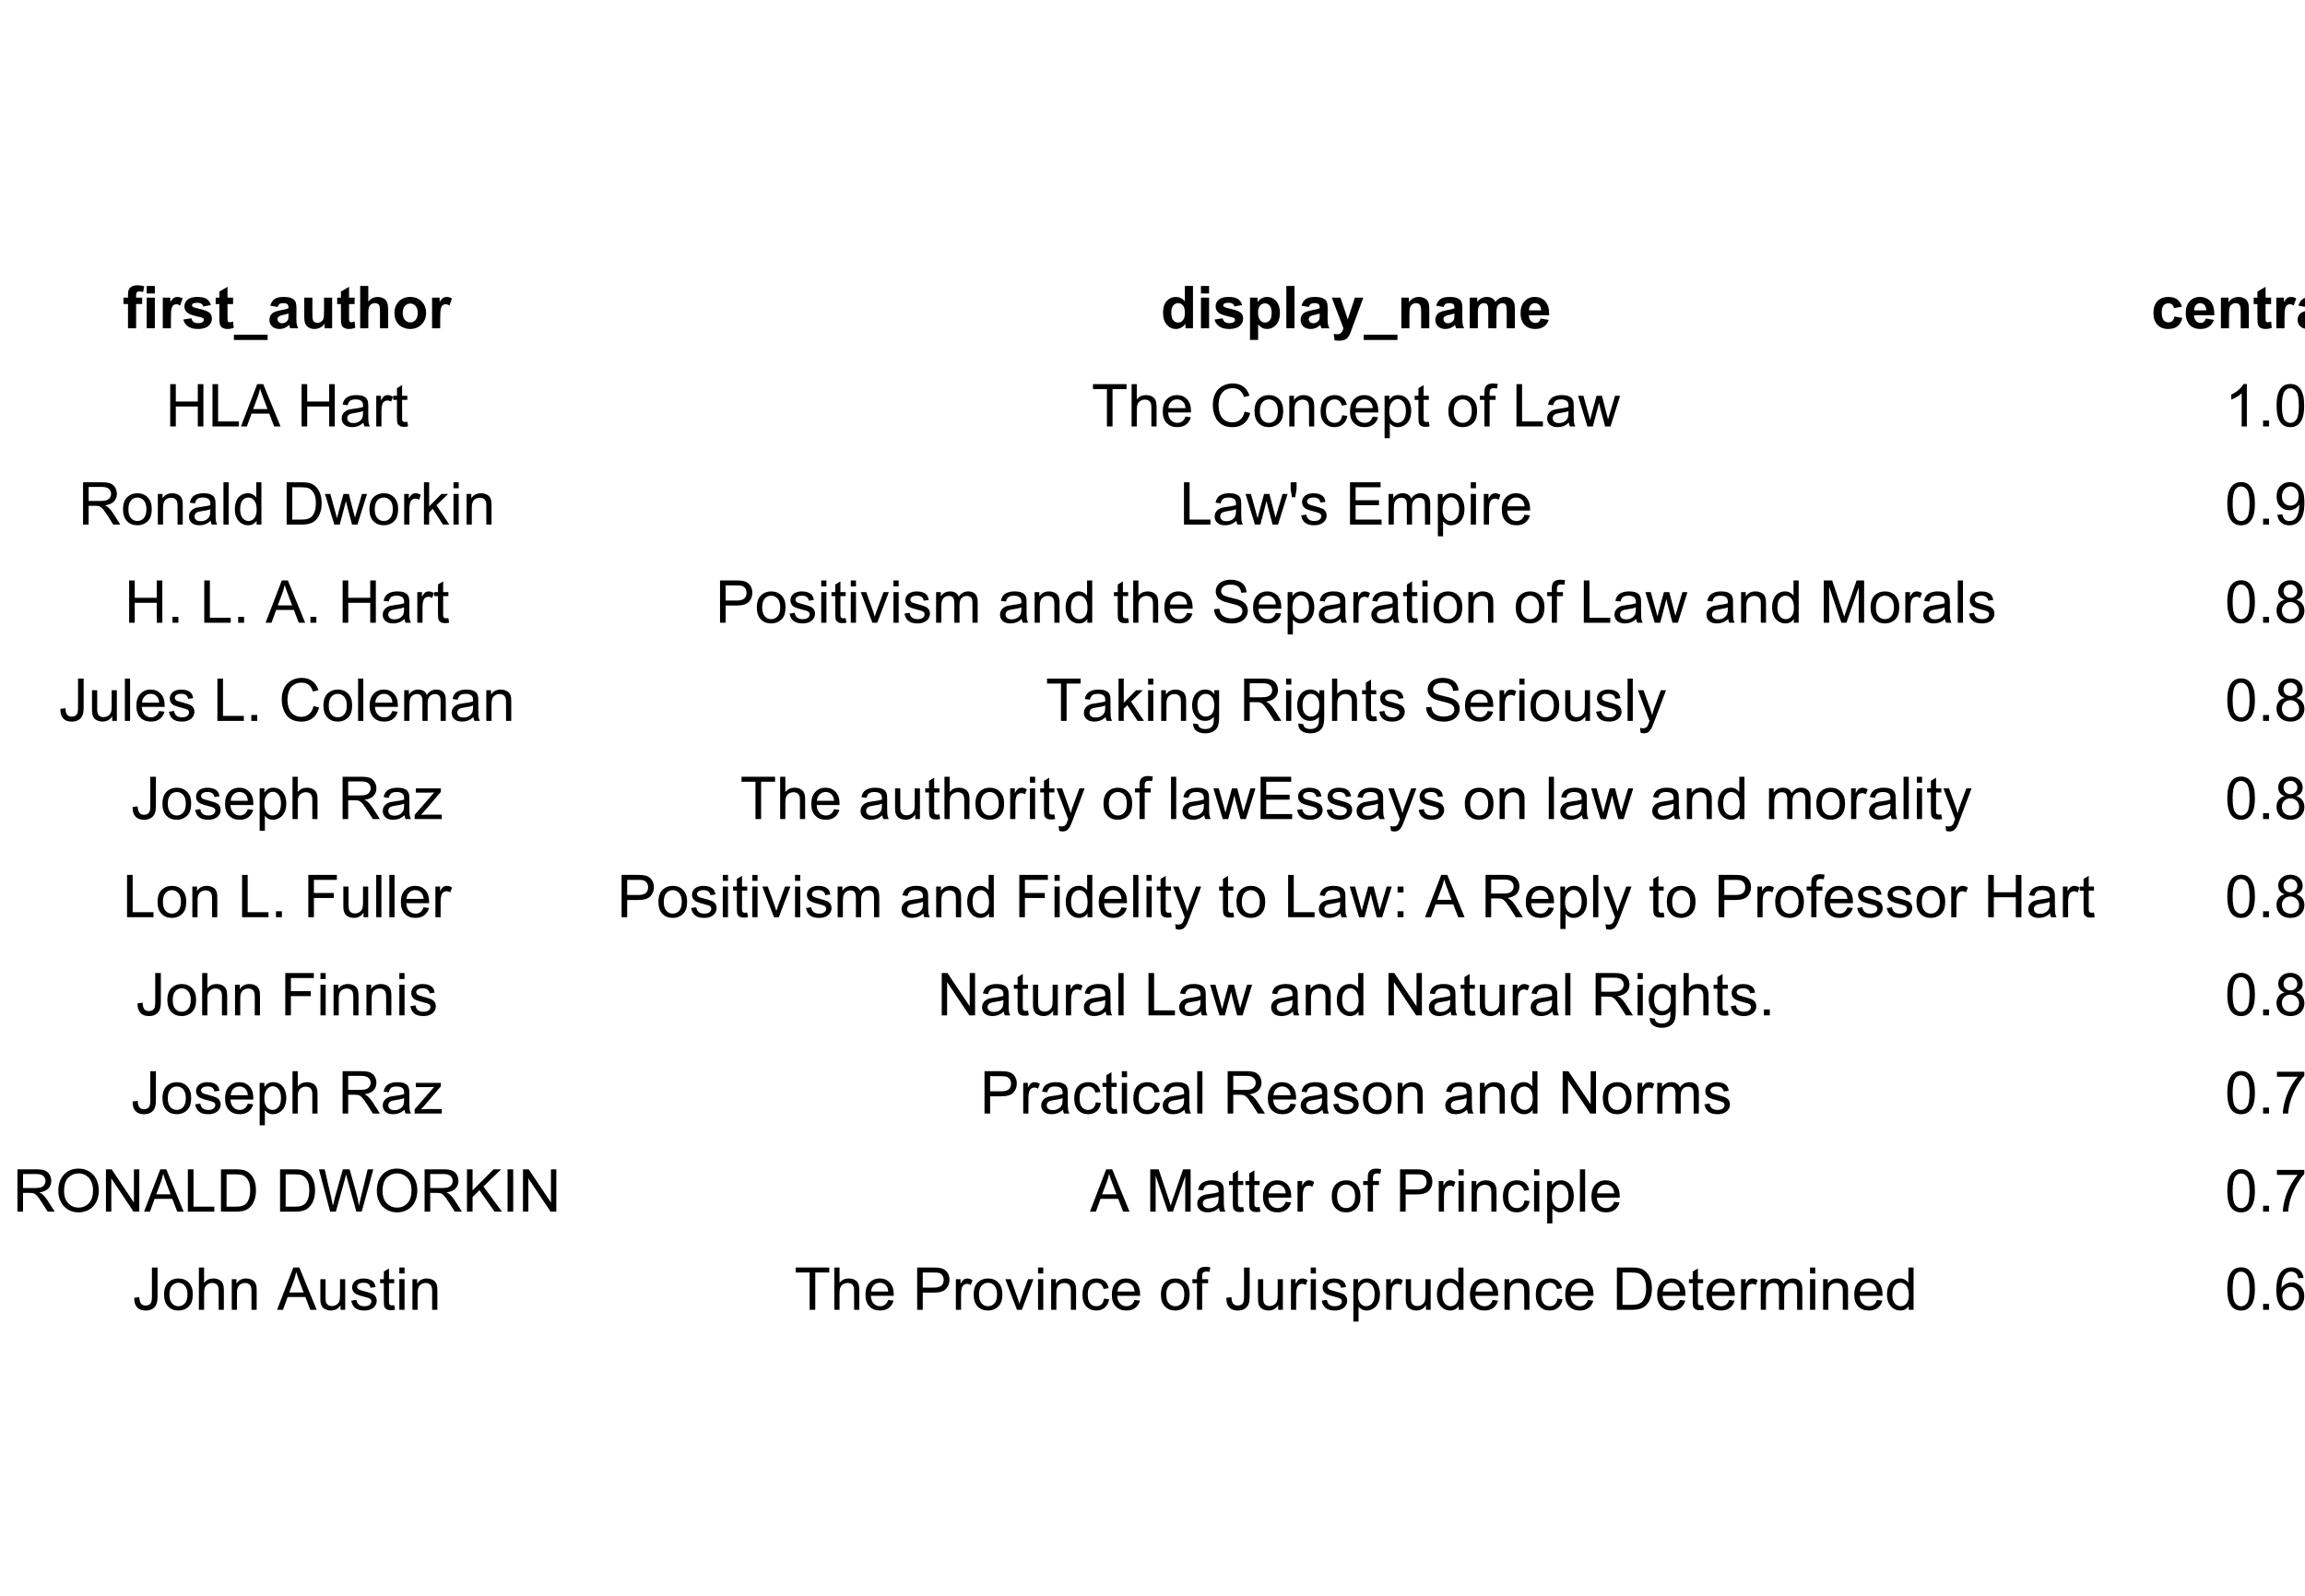 <?xml version="1.0" encoding="UTF-8"?>
<svg xmlns="http://www.w3.org/2000/svg" xmlns:xlink="http://www.w3.org/1999/xlink" width="468pt" height="324pt" viewBox="0 0 468 324" version="1.1">
<defs>
<g>
<symbol overflow="visible" id="glyph0-0">
<path style="stroke:none;" d="M 1.5 0 L 1.5 -7.5 L 7.5 -7.5 L 7.5 0 Z M 1.688 -0.188 L 7.312 -0.188 L 7.312 -7.312 L 1.688 -7.312 Z M 1.688 -0.188 "/>
</symbol>
<symbol overflow="visible" id="glyph0-1">
<path style="stroke:none;" d="M 0.141 -6.223 L 1.055 -6.223 L 1.055 -6.691 C 1.055 -7.215 1.109 -7.605 1.223 -7.863 C 1.332 -8.121 1.535 -8.328 1.836 -8.492 C 2.133 -8.648 2.512 -8.73 2.969 -8.734 C 3.434 -8.73 3.895 -8.66 4.348 -8.523 L 4.125 -7.375 C 3.863 -7.434 3.609 -7.465 3.367 -7.469 C 3.129 -7.465 2.957 -7.41 2.855 -7.301 C 2.75 -7.191 2.699 -6.977 2.703 -6.664 L 2.703 -6.223 L 3.93 -6.223 L 3.93 -4.93 L 2.703 -4.93 L 2.703 0 L 1.055 0 L 1.055 -4.93 L 0.141 -4.93 Z M 0.141 -6.223 "/>
</symbol>
<symbol overflow="visible" id="glyph0-2">
<path style="stroke:none;" d="M 0.859 -7.066 L 0.859 -8.59 L 2.508 -8.59 L 2.508 -7.066 Z M 0.859 0 L 0.859 -6.223 L 2.508 -6.223 L 2.508 0 Z M 0.859 0 "/>
</symbol>
<symbol overflow="visible" id="glyph0-3">
<path style="stroke:none;" d="M 2.438 0 L 0.789 0 L 0.789 -6.223 L 2.32 -6.223 L 2.32 -5.336 C 2.578 -5.754 2.812 -6.031 3.023 -6.164 C 3.234 -6.297 3.473 -6.363 3.738 -6.363 C 4.113 -6.363 4.473 -6.258 4.82 -6.055 L 4.312 -4.617 C 4.035 -4.797 3.777 -4.887 3.539 -4.887 C 3.309 -4.887 3.113 -4.82 2.953 -4.695 C 2.789 -4.566 2.66 -4.34 2.574 -4.008 C 2.48 -3.672 2.438 -2.977 2.438 -1.922 Z M 2.438 0 "/>
</symbol>
<symbol overflow="visible" id="glyph0-4">
<path style="stroke:none;" d="M 0.281 -1.773 L 1.934 -2.027 C 2.004 -1.707 2.145 -1.461 2.359 -1.297 C 2.574 -1.125 2.875 -1.043 3.266 -1.047 C 3.688 -1.043 4.008 -1.121 4.227 -1.281 C 4.367 -1.387 4.441 -1.535 4.441 -1.723 C 4.441 -1.848 4.402 -1.949 4.324 -2.031 C 4.242 -2.105 4.059 -2.18 3.773 -2.25 C 2.445 -2.539 1.602 -2.805 1.25 -3.055 C 0.75 -3.383 0.504 -3.852 0.508 -4.453 C 0.504 -4.992 0.719 -5.445 1.148 -5.812 C 1.574 -6.18 2.234 -6.363 3.129 -6.363 C 3.98 -6.363 4.613 -6.223 5.027 -5.945 C 5.441 -5.668 5.727 -5.258 5.883 -4.719 L 4.328 -4.43 C 4.262 -4.672 4.137 -4.855 3.949 -4.984 C 3.762 -5.113 3.496 -5.18 3.156 -5.18 C 2.723 -5.18 2.414 -5.117 2.227 -5 C 2.102 -4.906 2.039 -4.797 2.039 -4.664 C 2.039 -4.547 2.094 -4.445 2.203 -4.367 C 2.352 -4.254 2.863 -4.102 3.738 -3.902 C 4.613 -3.699 5.227 -3.453 5.578 -3.172 C 5.922 -2.875 6.094 -2.469 6.094 -1.945 C 6.094 -1.375 5.855 -0.883 5.379 -0.473 C 4.902 -0.062 4.195 0.141 3.266 0.141 C 2.414 0.141 1.742 -0.031 1.25 -0.375 C 0.75 -0.719 0.43 -1.184 0.281 -1.773 Z M 0.281 -1.773 "/>
</symbol>
<symbol overflow="visible" id="glyph0-5">
<path style="stroke:none;" d="M 3.715 -6.223 L 3.715 -4.91 L 2.59 -4.91 L 2.59 -2.402 C 2.59 -1.895 2.598 -1.598 2.621 -1.516 C 2.641 -1.43 2.691 -1.359 2.77 -1.309 C 2.844 -1.25 2.938 -1.223 3.047 -1.227 C 3.195 -1.223 3.414 -1.277 3.711 -1.383 L 3.852 -0.105 C 3.461 0.059 3.027 0.141 2.547 0.141 C 2.246 0.141 1.98 0.094 1.746 -0.008 C 1.508 -0.102 1.332 -0.23 1.223 -0.395 C 1.109 -0.551 1.031 -0.766 0.992 -1.039 C 0.953 -1.227 0.938 -1.613 0.938 -2.195 L 0.938 -4.91 L 0.18 -4.91 L 0.18 -6.223 L 0.938 -6.223 L 0.938 -7.461 L 2.59 -8.422 L 2.59 -6.223 Z M 3.715 -6.223 "/>
</symbol>
<symbol overflow="visible" id="glyph0-6">
<path style="stroke:none;" d="M -0.109 2.375 L -0.109 1.305 L 6.734 1.305 L 6.734 2.375 Z M -0.109 2.375 "/>
</symbol>
<symbol overflow="visible" id="glyph0-7">
<path style="stroke:none;" d="M 2.094 -4.324 L 0.598 -4.594 C 0.766 -5.195 1.055 -5.641 1.465 -5.93 C 1.871 -6.219 2.48 -6.363 3.293 -6.363 C 4.027 -6.363 4.574 -6.273 4.934 -6.102 C 5.293 -5.926 5.543 -5.707 5.691 -5.441 C 5.836 -5.172 5.91 -4.68 5.914 -3.969 L 5.895 -2.047 C 5.895 -1.496 5.918 -1.094 5.973 -0.836 C 6.023 -0.574 6.125 -0.297 6.27 0 L 4.641 0 C 4.598 -0.109 4.543 -0.27 4.484 -0.484 C 4.453 -0.582 4.434 -0.648 4.422 -0.68 C 4.137 -0.406 3.836 -0.199 3.52 -0.062 C 3.195 0.074 2.855 0.141 2.496 0.141 C 1.855 0.141 1.348 -0.031 0.98 -0.379 C 0.609 -0.727 0.426 -1.168 0.43 -1.699 C 0.426 -2.051 0.512 -2.363 0.68 -2.641 C 0.844 -2.914 1.078 -3.125 1.383 -3.273 C 1.688 -3.418 2.125 -3.547 2.695 -3.656 C 3.465 -3.801 3.996 -3.934 4.297 -4.062 L 4.297 -4.227 C 4.293 -4.539 4.215 -4.766 4.062 -4.898 C 3.902 -5.031 3.609 -5.098 3.176 -5.102 C 2.879 -5.098 2.648 -5.039 2.488 -4.93 C 2.32 -4.812 2.188 -4.613 2.094 -4.324 Z M 4.297 -2.988 C 4.078 -2.918 3.746 -2.832 3.293 -2.734 C 2.836 -2.637 2.535 -2.543 2.398 -2.449 C 2.18 -2.293 2.074 -2.098 2.074 -1.867 C 2.074 -1.637 2.16 -1.438 2.332 -1.27 C 2.504 -1.102 2.723 -1.02 2.988 -1.02 C 3.285 -1.02 3.566 -1.117 3.836 -1.312 C 4.035 -1.461 4.168 -1.641 4.23 -1.859 C 4.273 -1.996 4.293 -2.266 4.297 -2.66 Z M 4.297 -2.988 "/>
</symbol>
<symbol overflow="visible" id="glyph0-8">
<path style="stroke:none;" d="M 4.957 0 L 4.957 -0.93 C 4.73 -0.598 4.43 -0.336 4.062 -0.145 C 3.688 0.047 3.301 0.141 2.895 0.141 C 2.473 0.141 2.098 0.051 1.77 -0.133 C 1.438 -0.316 1.195 -0.574 1.051 -0.906 C 0.898 -1.238 0.824 -1.699 0.828 -2.285 L 0.828 -6.223 L 2.473 -6.223 L 2.473 -3.363 C 2.473 -2.488 2.5 -1.949 2.562 -1.754 C 2.621 -1.555 2.734 -1.398 2.895 -1.285 C 3.051 -1.168 3.254 -1.113 3.504 -1.113 C 3.785 -1.113 4.035 -1.188 4.258 -1.344 C 4.48 -1.496 4.633 -1.688 4.715 -1.918 C 4.797 -2.145 4.84 -2.707 4.84 -3.598 L 4.84 -6.223 L 6.484 -6.223 L 6.484 0 Z M 4.957 0 "/>
</symbol>
<symbol overflow="visible" id="glyph0-9">
<path style="stroke:none;" d="M 2.5 -8.59 L 2.5 -5.43 C 3.027 -6.051 3.664 -6.363 4.406 -6.363 C 4.785 -6.363 5.125 -6.293 5.434 -6.152 C 5.734 -6.012 5.965 -5.832 6.121 -5.613 C 6.273 -5.395 6.379 -5.152 6.438 -4.887 C 6.492 -4.621 6.52 -4.207 6.523 -3.648 L 6.523 0 L 4.875 0 L 4.875 -3.289 C 4.875 -3.938 4.844 -4.352 4.781 -4.527 C 4.719 -4.703 4.605 -4.844 4.449 -4.945 C 4.285 -5.047 4.09 -5.098 3.855 -5.102 C 3.582 -5.098 3.336 -5.031 3.121 -4.902 C 2.906 -4.766 2.75 -4.566 2.648 -4.301 C 2.547 -4.035 2.496 -3.641 2.5 -3.117 L 2.5 0 L 0.855 0 L 0.855 -8.59 Z M 2.5 -8.59 "/>
</symbol>
<symbol overflow="visible" id="glyph0-10">
<path style="stroke:none;" d="M 0.48 -3.199 C 0.48 -3.746 0.613 -4.273 0.883 -4.785 C 1.152 -5.297 1.535 -5.688 2.031 -5.957 C 2.523 -6.227 3.074 -6.363 3.688 -6.363 C 4.625 -6.363 5.398 -6.055 6 -5.445 C 6.602 -4.832 6.902 -4.062 6.902 -3.129 C 6.902 -2.188 6.598 -1.406 5.988 -0.789 C 5.379 -0.168 4.613 0.141 3.695 0.141 C 3.125 0.141 2.582 0.012 2.066 -0.246 C 1.547 -0.504 1.152 -0.879 0.883 -1.379 C 0.613 -1.871 0.48 -2.48 0.48 -3.199 Z M 2.168 -3.109 C 2.168 -2.492 2.312 -2.02 2.605 -1.695 C 2.898 -1.363 3.262 -1.199 3.691 -1.203 C 4.121 -1.199 4.48 -1.363 4.773 -1.695 C 5.062 -2.02 5.207 -2.496 5.211 -3.125 C 5.207 -3.73 5.062 -4.199 4.773 -4.531 C 4.48 -4.855 4.121 -5.02 3.691 -5.023 C 3.262 -5.02 2.898 -4.855 2.605 -4.531 C 2.312 -4.199 2.168 -3.727 2.168 -3.109 Z M 2.168 -3.109 "/>
</symbol>
<symbol overflow="visible" id="glyph0-11">
<path style="stroke:none;" d="M 6.57 0 L 5.039 0 L 5.039 -0.914 C 4.781 -0.559 4.48 -0.293 4.137 -0.121 C 3.793 0.055 3.445 0.141 3.094 0.141 C 2.379 0.141 1.766 -0.145 1.258 -0.723 C 0.746 -1.293 0.492 -2.098 0.492 -3.133 C 0.492 -4.188 0.738 -4.988 1.234 -5.539 C 1.73 -6.086 2.359 -6.363 3.117 -6.363 C 3.812 -6.363 4.414 -6.074 4.922 -5.496 L 4.922 -8.59 L 6.57 -8.59 Z M 2.172 -3.246 C 2.168 -2.582 2.262 -2.102 2.449 -1.805 C 2.715 -1.375 3.086 -1.16 3.562 -1.16 C 3.941 -1.16 4.262 -1.32 4.531 -1.641 C 4.793 -1.961 4.926 -2.441 4.93 -3.086 C 4.926 -3.801 4.797 -4.316 4.543 -4.629 C 4.281 -4.941 3.953 -5.098 3.551 -5.102 C 3.16 -5.098 2.832 -4.941 2.566 -4.637 C 2.301 -4.324 2.168 -3.863 2.172 -3.246 Z M 2.172 -3.246 "/>
</symbol>
<symbol overflow="visible" id="glyph0-12">
<path style="stroke:none;" d="M 0.812 -6.223 L 2.352 -6.223 L 2.352 -5.309 C 2.547 -5.621 2.816 -5.875 3.156 -6.07 C 3.496 -6.266 3.875 -6.363 4.289 -6.363 C 5.012 -6.363 5.625 -6.078 6.129 -5.512 C 6.629 -4.945 6.879 -4.156 6.883 -3.148 C 6.879 -2.102 6.625 -1.293 6.121 -0.723 C 5.609 -0.145 4.996 0.141 4.277 0.141 C 3.934 0.141 3.621 0.074 3.34 -0.062 C 3.059 -0.199 2.766 -0.434 2.461 -0.766 L 2.461 2.367 L 0.812 2.367 Z M 2.445 -3.219 C 2.441 -2.516 2.582 -2 2.859 -1.664 C 3.133 -1.328 3.469 -1.16 3.875 -1.164 C 4.25 -1.16 4.57 -1.312 4.828 -1.625 C 5.082 -1.93 5.207 -2.434 5.211 -3.133 C 5.207 -3.785 5.078 -4.27 4.816 -4.586 C 4.551 -4.902 4.227 -5.062 3.844 -5.062 C 3.441 -5.062 3.105 -4.906 2.844 -4.598 C 2.574 -4.285 2.441 -3.824 2.445 -3.219 Z M 2.445 -3.219 "/>
</symbol>
<symbol overflow="visible" id="glyph0-13">
<path style="stroke:none;" d="M 0.859 0 L 0.859 -8.59 L 2.508 -8.59 L 2.508 0 Z M 0.859 0 "/>
</symbol>
<symbol overflow="visible" id="glyph0-14">
<path style="stroke:none;" d="M 0.082 -6.223 L 1.836 -6.223 L 3.32 -1.805 L 4.773 -6.223 L 6.48 -6.223 L 4.281 -0.234 L 3.891 0.852 C 3.742 1.211 3.602 1.488 3.477 1.68 C 3.344 1.871 3.195 2.027 3.027 2.148 C 2.855 2.266 2.645 2.359 2.398 2.426 C 2.148 2.488 1.871 2.52 1.559 2.523 C 1.242 2.52 0.93 2.488 0.625 2.426 L 0.48 1.137 C 0.738 1.184 0.969 1.207 1.18 1.211 C 1.555 1.207 1.84 1.094 2.027 0.875 C 2.211 0.648 2.352 0.363 2.449 0.016 Z M 0.082 -6.223 "/>
</symbol>
<symbol overflow="visible" id="glyph0-15">
<path style="stroke:none;" d="M 6.523 0 L 4.875 0 L 4.875 -3.176 C 4.875 -3.848 4.84 -4.281 4.77 -4.477 C 4.699 -4.672 4.582 -4.824 4.426 -4.938 C 4.262 -5.043 4.074 -5.098 3.855 -5.102 C 3.57 -5.098 3.312 -5.02 3.09 -4.867 C 2.859 -4.707 2.703 -4.5 2.621 -4.246 C 2.535 -3.984 2.496 -3.508 2.496 -2.82 L 2.496 0 L 0.852 0 L 0.852 -6.223 L 2.379 -6.223 L 2.379 -5.309 C 2.922 -6.012 3.605 -6.363 4.43 -6.363 C 4.793 -6.363 5.125 -6.297 5.426 -6.164 C 5.723 -6.031 5.949 -5.863 6.105 -5.664 C 6.262 -5.457 6.367 -5.227 6.43 -4.973 C 6.488 -4.711 6.52 -4.344 6.523 -3.867 Z M 6.523 0 "/>
</symbol>
<symbol overflow="visible" id="glyph0-16">
<path style="stroke:none;" d="M 0.738 -6.223 L 2.258 -6.223 L 2.258 -5.375 C 2.797 -6.031 3.445 -6.363 4.195 -6.363 C 4.594 -6.363 4.938 -6.281 5.23 -6.117 C 5.523 -5.953 5.766 -5.703 5.953 -5.375 C 6.227 -5.703 6.52 -5.953 6.836 -6.117 C 7.152 -6.281 7.492 -6.363 7.852 -6.363 C 8.309 -6.363 8.695 -6.27 9.012 -6.082 C 9.324 -5.895 9.559 -5.621 9.719 -5.266 C 9.832 -4.996 9.891 -4.566 9.891 -3.977 L 9.891 0 L 8.242 0 L 8.242 -3.555 C 8.238 -4.172 8.184 -4.57 8.074 -4.75 C 7.918 -4.98 7.684 -5.098 7.371 -5.102 C 7.137 -5.098 6.918 -5.027 6.719 -4.891 C 6.512 -4.746 6.367 -4.539 6.281 -4.273 C 6.191 -4 6.145 -3.574 6.148 -2.988 L 6.148 0 L 4.5 0 L 4.5 -3.41 C 4.5 -4.016 4.469 -4.406 4.41 -4.582 C 4.352 -4.754 4.262 -4.883 4.137 -4.973 C 4.012 -5.055 3.844 -5.098 3.641 -5.102 C 3.383 -5.098 3.156 -5.031 2.953 -4.898 C 2.75 -4.762 2.602 -4.562 2.516 -4.309 C 2.422 -4.047 2.379 -3.621 2.383 -3.023 L 2.383 0 L 0.738 0 Z M 0.738 -6.223 "/>
</symbol>
<symbol overflow="visible" id="glyph0-17">
<path style="stroke:none;" d="M 4.465 -1.98 L 6.105 -1.703 C 5.895 -1.102 5.559 -0.645 5.105 -0.332 C 4.645 -0.016 4.078 0.141 3.398 0.141 C 2.312 0.141 1.512 -0.211 0.996 -0.922 C 0.586 -1.484 0.379 -2.199 0.383 -3.062 C 0.379 -4.09 0.648 -4.898 1.191 -5.484 C 1.727 -6.07 2.41 -6.363 3.234 -6.363 C 4.16 -6.363 4.891 -6.055 5.426 -5.445 C 5.957 -4.832 6.211 -3.898 6.195 -2.637 L 2.07 -2.637 C 2.078 -2.148 2.211 -1.766 2.465 -1.496 C 2.719 -1.223 3.035 -1.09 3.414 -1.09 C 3.672 -1.09 3.891 -1.16 4.066 -1.301 C 4.238 -1.441 4.371 -1.668 4.465 -1.98 Z M 4.559 -3.645 C 4.543 -4.121 4.418 -4.48 4.188 -4.73 C 3.949 -4.973 3.664 -5.098 3.336 -5.102 C 2.973 -5.098 2.676 -4.969 2.445 -4.711 C 2.207 -4.449 2.094 -4.094 2.098 -3.645 Z M 4.559 -3.645 "/>
</symbol>
<symbol overflow="visible" id="glyph0-18">
<path style="stroke:none;" d="M 6.289 -4.383 L 4.664 -4.09 C 4.609 -4.414 4.484 -4.656 4.289 -4.824 C 4.094 -4.984 3.844 -5.066 3.539 -5.07 C 3.125 -5.066 2.797 -4.926 2.555 -4.645 C 2.312 -4.359 2.191 -3.887 2.191 -3.223 C 2.191 -2.484 2.312 -1.961 2.562 -1.66 C 2.809 -1.352 3.145 -1.199 3.562 -1.203 C 3.875 -1.199 4.129 -1.289 4.328 -1.469 C 4.527 -1.645 4.668 -1.949 4.75 -2.383 L 6.367 -2.109 C 6.199 -1.367 5.879 -0.805 5.402 -0.426 C 4.926 -0.047 4.285 0.141 3.484 0.141 C 2.574 0.141 1.848 -0.145 1.309 -0.719 C 0.766 -1.293 0.496 -2.09 0.5 -3.105 C 0.496 -4.133 0.77 -4.93 1.312 -5.504 C 1.852 -6.074 2.586 -6.363 3.516 -6.363 C 4.273 -6.363 4.875 -6.199 5.32 -5.871 C 5.766 -5.543 6.086 -5.047 6.289 -4.383 Z M 6.289 -4.383 "/>
</symbol>
<symbol overflow="visible" id="glyph1-0">
<path style="stroke:none;" d="M 1.5 0 L 1.5 -7.5 L 7.5 -7.5 L 7.5 0 Z M 1.688 -0.188 L 7.312 -0.188 L 7.312 -7.312 L 1.688 -7.312 Z M 1.688 -0.188 "/>
</symbol>
<symbol overflow="visible" id="glyph1-1">
<path style="stroke:none;" d="M 0.961 0 L 0.961 -8.59 L 2.098 -8.59 L 2.098 -5.062 L 6.562 -5.062 L 6.562 -8.59 L 7.699 -8.59 L 7.699 0 L 6.562 0 L 6.562 -4.047 L 2.098 -4.047 L 2.098 0 Z M 0.961 0 "/>
</symbol>
<symbol overflow="visible" id="glyph1-2">
<path style="stroke:none;" d="M 0.879 0 L 0.879 -8.59 L 2.016 -8.59 L 2.016 -1.016 L 6.246 -1.016 L 6.246 0 Z M 0.879 0 "/>
</symbol>
<symbol overflow="visible" id="glyph1-3">
<path style="stroke:none;" d="M -0.016 0 L 3.281 -8.59 L 4.508 -8.59 L 8.023 0 L 6.727 0 L 5.727 -2.602 L 2.133 -2.602 L 1.188 0 Z M 2.461 -3.527 L 5.375 -3.527 L 4.477 -5.906 C 4.203 -6.629 4 -7.223 3.867 -7.688 C 3.758 -7.133 3.602 -6.586 3.406 -6.047 Z M 2.461 -3.527 "/>
</symbol>
<symbol overflow="visible" id="glyph1-4">
<path style="stroke:none;" d=""/>
</symbol>
<symbol overflow="visible" id="glyph1-5">
<path style="stroke:none;" d="M 4.852 -0.766 C 4.461 -0.434 4.082 -0.199 3.723 -0.062 C 3.355 0.074 2.969 0.141 2.562 0.141 C 1.875 0.141 1.352 -0.023 0.984 -0.359 C 0.617 -0.688 0.434 -1.117 0.434 -1.641 C 0.434 -1.945 0.5 -2.223 0.641 -2.473 C 0.777 -2.723 0.961 -2.926 1.188 -3.082 C 1.41 -3.234 1.664 -3.348 1.945 -3.43 C 2.152 -3.477 2.465 -3.531 2.883 -3.586 C 3.734 -3.688 4.359 -3.809 4.766 -3.949 C 4.766 -4.09 4.77 -4.18 4.77 -4.227 C 4.77 -4.648 4.668 -4.953 4.469 -5.133 C 4.199 -5.371 3.801 -5.488 3.27 -5.492 C 2.77 -5.488 2.402 -5.402 2.168 -5.23 C 1.934 -5.055 1.758 -4.746 1.648 -4.305 L 0.617 -4.445 C 0.707 -4.887 0.863 -5.242 1.078 -5.516 C 1.289 -5.781 1.598 -5.992 2.008 -6.141 C 2.41 -6.289 2.883 -6.363 3.422 -6.363 C 3.953 -6.363 4.383 -6.301 4.715 -6.176 C 5.047 -6.051 5.293 -5.891 5.449 -5.703 C 5.605 -5.512 5.715 -5.273 5.777 -4.984 C 5.809 -4.805 5.824 -4.48 5.828 -4.016 L 5.828 -2.609 C 5.824 -1.625 5.848 -1.004 5.895 -0.746 C 5.941 -0.484 6.031 -0.238 6.164 0 L 5.062 0 C 4.953 -0.219 4.883 -0.473 4.852 -0.766 Z M 4.766 -3.125 C 4.375 -2.965 3.801 -2.832 3.039 -2.727 C 2.605 -2.66 2.301 -2.59 2.121 -2.516 C 1.941 -2.434 1.801 -2.32 1.703 -2.172 C 1.605 -2.02 1.559 -1.852 1.559 -1.672 C 1.559 -1.387 1.664 -1.152 1.875 -0.969 C 2.086 -0.777 2.398 -0.684 2.812 -0.688 C 3.219 -0.684 3.578 -0.773 3.895 -0.953 C 4.211 -1.129 4.445 -1.371 4.594 -1.68 C 4.707 -1.918 4.762 -2.27 4.766 -2.734 Z M 4.766 -3.125 "/>
</symbol>
<symbol overflow="visible" id="glyph1-6">
<path style="stroke:none;" d="M 0.781 0 L 0.781 -6.223 L 1.727 -6.223 L 1.727 -5.281 C 1.969 -5.719 2.191 -6.012 2.398 -6.152 C 2.602 -6.293 2.828 -6.363 3.078 -6.363 C 3.43 -6.363 3.793 -6.25 4.16 -6.023 L 3.797 -5.047 C 3.539 -5.195 3.281 -5.273 3.023 -5.273 C 2.793 -5.273 2.586 -5.203 2.402 -5.066 C 2.215 -4.926 2.082 -4.734 2.008 -4.488 C 1.891 -4.113 1.832 -3.703 1.836 -3.258 L 1.836 0 Z M 0.781 0 "/>
</symbol>
<symbol overflow="visible" id="glyph1-7">
<path style="stroke:none;" d="M 3.094 -0.945 L 3.246 -0.012 C 2.949 0.051 2.684 0.082 2.449 0.082 C 2.066 0.082 1.77 0.023 1.559 -0.098 C 1.348 -0.219 1.199 -0.379 1.113 -0.578 C 1.027 -0.773 0.984 -1.188 0.984 -1.82 L 0.984 -5.402 L 0.211 -5.402 L 0.211 -6.223 L 0.984 -6.223 L 0.984 -7.766 L 2.031 -8.398 L 2.031 -6.223 L 3.094 -6.223 L 3.094 -5.402 L 2.031 -5.402 L 2.031 -1.766 C 2.027 -1.461 2.047 -1.27 2.086 -1.184 C 2.125 -1.098 2.184 -1.027 2.27 -0.977 C 2.352 -0.926 2.473 -0.902 2.633 -0.902 C 2.742 -0.902 2.898 -0.914 3.094 -0.945 Z M 3.094 -0.945 "/>
</symbol>
<symbol overflow="visible" id="glyph1-8">
<path style="stroke:none;" d="M 0.945 0 L 0.945 -8.59 L 4.75 -8.59 C 5.512 -8.59 6.094 -8.512 6.496 -8.355 C 6.891 -8.199 7.211 -7.926 7.453 -7.539 C 7.691 -7.145 7.809 -6.715 7.812 -6.246 C 7.809 -5.637 7.613 -5.121 7.219 -4.703 C 6.82 -4.285 6.211 -4.02 5.391 -3.906 C 5.691 -3.762 5.918 -3.621 6.078 -3.48 C 6.406 -3.176 6.723 -2.793 7.02 -2.336 L 8.516 0 L 7.086 0 L 5.945 -1.789 C 5.613 -2.301 5.34 -2.695 5.125 -2.973 C 4.91 -3.242 4.719 -3.434 4.551 -3.547 C 4.379 -3.652 4.207 -3.73 4.031 -3.773 C 3.898 -3.797 3.688 -3.809 3.398 -3.812 L 2.078 -3.812 L 2.078 0 Z M 2.078 -4.797 L 4.523 -4.797 C 5.043 -4.793 5.449 -4.848 5.742 -4.957 C 6.031 -5.066 6.254 -5.238 6.41 -5.473 C 6.562 -5.707 6.637 -5.965 6.641 -6.246 C 6.637 -6.652 6.488 -6.984 6.195 -7.246 C 5.898 -7.508 5.434 -7.641 4.797 -7.641 L 2.078 -7.641 Z M 2.078 -4.797 "/>
</symbol>
<symbol overflow="visible" id="glyph1-9">
<path style="stroke:none;" d="M 0.398 -3.109 C 0.398 -4.262 0.719 -5.117 1.359 -5.672 C 1.895 -6.133 2.547 -6.363 3.316 -6.363 C 4.172 -6.363 4.871 -6.082 5.414 -5.52 C 5.953 -4.957 6.223 -4.184 6.227 -3.199 C 6.223 -2.398 6.102 -1.766 5.867 -1.309 C 5.625 -0.848 5.277 -0.492 4.82 -0.238 C 4.359 0.016 3.859 0.141 3.316 0.141 C 2.441 0.141 1.734 -0.137 1.203 -0.695 C 0.664 -1.254 0.398 -2.059 0.398 -3.109 Z M 1.484 -3.109 C 1.48 -2.309 1.656 -1.711 2.004 -1.32 C 2.348 -0.922 2.785 -0.727 3.316 -0.727 C 3.84 -0.727 4.273 -0.926 4.621 -1.324 C 4.969 -1.723 5.145 -2.328 5.145 -3.148 C 5.145 -3.914 4.969 -4.496 4.617 -4.895 C 4.266 -5.289 3.832 -5.488 3.316 -5.492 C 2.785 -5.488 2.348 -5.293 2.004 -4.898 C 1.656 -4.5 1.48 -3.902 1.484 -3.109 Z M 1.484 -3.109 "/>
</symbol>
<symbol overflow="visible" id="glyph1-10">
<path style="stroke:none;" d="M 0.789 0 L 0.789 -6.223 L 1.742 -6.223 L 1.742 -5.336 C 2.195 -6.02 2.855 -6.363 3.719 -6.363 C 4.09 -6.363 4.434 -6.293 4.754 -6.16 C 5.066 -6.023 5.305 -5.848 5.461 -5.633 C 5.617 -5.41 5.727 -5.152 5.789 -4.852 C 5.828 -4.656 5.848 -4.312 5.848 -3.828 L 5.848 0 L 4.793 0 L 4.793 -3.785 C 4.793 -4.215 4.75 -4.535 4.668 -4.75 C 4.586 -4.961 4.441 -5.129 4.234 -5.258 C 4.023 -5.383 3.777 -5.449 3.5 -5.449 C 3.047 -5.449 2.66 -5.305 2.332 -5.02 C 2.004 -4.734 1.84 -4.195 1.844 -3.398 L 1.844 0 Z M 0.789 0 "/>
</symbol>
<symbol overflow="visible" id="glyph1-11">
<path style="stroke:none;" d="M 0.766 0 L 0.766 -8.59 L 1.82 -8.59 L 1.82 0 Z M 0.766 0 "/>
</symbol>
<symbol overflow="visible" id="glyph1-12">
<path style="stroke:none;" d="M 4.828 0 L 4.828 -0.785 C 4.43 -0.168 3.848 0.141 3.086 0.141 C 2.59 0.141 2.133 0.004 1.719 -0.27 C 1.297 -0.543 0.977 -0.922 0.75 -1.414 C 0.523 -1.898 0.41 -2.465 0.41 -3.105 C 0.41 -3.727 0.512 -4.289 0.719 -4.797 C 0.926 -5.301 1.238 -5.688 1.652 -5.957 C 2.066 -6.227 2.527 -6.363 3.039 -6.363 C 3.41 -6.363 3.746 -6.281 4.043 -6.125 C 4.336 -5.965 4.574 -5.762 4.758 -5.508 L 4.758 -8.59 L 5.805 -8.59 L 5.805 0 Z M 1.492 -3.105 C 1.488 -2.309 1.656 -1.711 1.996 -1.316 C 2.328 -0.922 2.727 -0.727 3.188 -0.727 C 3.648 -0.727 4.039 -0.914 4.359 -1.293 C 4.68 -1.668 4.84 -2.242 4.844 -3.016 C 4.84 -3.867 4.676 -4.492 4.352 -4.895 C 4.02 -5.289 3.617 -5.488 3.141 -5.492 C 2.672 -5.488 2.277 -5.297 1.965 -4.918 C 1.645 -4.531 1.488 -3.93 1.492 -3.105 Z M 1.492 -3.105 "/>
</symbol>
<symbol overflow="visible" id="glyph1-13">
<path style="stroke:none;" d="M 0.926 0 L 0.926 -8.59 L 3.883 -8.59 C 4.551 -8.59 5.062 -8.547 5.414 -8.469 C 5.906 -8.352 6.324 -8.148 6.672 -7.852 C 7.121 -7.469 7.461 -6.977 7.688 -6.383 C 7.914 -5.785 8.027 -5.105 8.027 -4.344 C 8.027 -3.688 7.949 -3.109 7.797 -2.605 C 7.645 -2.102 7.449 -1.684 7.211 -1.355 C 6.973 -1.02 6.711 -0.762 6.43 -0.574 C 6.145 -0.387 5.805 -0.242 5.406 -0.145 C 5.004 -0.047 4.543 0 4.023 0 Z M 2.062 -1.016 L 3.898 -1.016 C 4.461 -1.012 4.906 -1.066 5.227 -1.172 C 5.547 -1.273 5.805 -1.422 6 -1.617 C 6.27 -1.887 6.477 -2.246 6.629 -2.703 C 6.777 -3.156 6.855 -3.711 6.855 -4.359 C 6.855 -5.258 6.707 -5.945 6.41 -6.43 C 6.113 -6.91 5.754 -7.234 5.336 -7.398 C 5.031 -7.516 4.543 -7.574 3.867 -7.578 L 2.062 -7.578 Z M 2.062 -1.016 "/>
</symbol>
<symbol overflow="visible" id="glyph1-14">
<path style="stroke:none;" d="M 1.938 0 L 0.035 -6.223 L 1.125 -6.223 L 2.117 -2.633 L 2.484 -1.297 C 2.5 -1.359 2.605 -1.789 2.805 -2.578 L 3.797 -6.223 L 4.883 -6.223 L 5.812 -2.613 L 6.125 -1.422 L 6.48 -2.625 L 7.547 -6.223 L 8.57 -6.223 L 6.625 0 L 5.531 0 L 4.539 -3.727 L 4.301 -4.789 L 3.039 0 Z M 1.938 0 "/>
</symbol>
<symbol overflow="visible" id="glyph1-15">
<path style="stroke:none;" d="M 0.797 0 L 0.797 -8.59 L 1.852 -8.59 L 1.852 -3.691 L 4.348 -6.223 L 5.711 -6.223 L 3.336 -3.914 L 5.953 0 L 4.652 0 L 2.594 -3.18 L 1.852 -2.469 L 1.852 0 Z M 0.797 0 "/>
</symbol>
<symbol overflow="visible" id="glyph1-16">
<path style="stroke:none;" d="M 0.797 -7.375 L 0.797 -8.59 L 1.852 -8.59 L 1.852 -7.375 Z M 0.797 0 L 0.797 -6.223 L 1.852 -6.223 L 1.852 0 Z M 0.797 0 "/>
</symbol>
<symbol overflow="visible" id="glyph1-17">
<path style="stroke:none;" d="M 1.09 0 L 1.09 -1.203 L 2.289 -1.203 L 2.289 0 Z M 1.09 0 "/>
</symbol>
<symbol overflow="visible" id="glyph1-18">
<path style="stroke:none;" d="M 0.344 -2.438 L 1.371 -2.578 C 1.398 -1.922 1.52 -1.473 1.742 -1.23 C 1.957 -0.988 2.262 -0.867 2.648 -0.867 C 2.934 -0.867 3.18 -0.93 3.387 -1.062 C 3.59 -1.188 3.73 -1.367 3.812 -1.594 C 3.887 -1.82 3.926 -2.18 3.93 -2.672 L 3.93 -8.59 L 5.07 -8.59 L 5.07 -2.734 C 5.066 -2.012 4.98 -1.457 4.809 -1.066 C 4.633 -0.672 4.355 -0.371 3.98 -0.164 C 3.598 0.043 3.156 0.145 2.656 0.148 C 1.898 0.145 1.32 -0.07 0.922 -0.504 C 0.516 -0.938 0.324 -1.582 0.344 -2.438 Z M 0.344 -2.438 "/>
</symbol>
<symbol overflow="visible" id="glyph1-19">
<path style="stroke:none;" d="M 4.867 0 L 4.867 -0.914 C 4.379 -0.211 3.723 0.141 2.895 0.141 C 2.527 0.141 2.184 0.07 1.867 -0.07 C 1.547 -0.211 1.309 -0.387 1.156 -0.602 C 1 -0.812 0.895 -1.074 0.832 -1.383 C 0.785 -1.59 0.762 -1.918 0.766 -2.367 L 0.766 -6.223 L 1.82 -6.223 L 1.82 -2.773 C 1.816 -2.219 1.84 -1.848 1.887 -1.656 C 1.949 -1.379 2.09 -1.16 2.309 -1.004 C 2.523 -0.84 2.789 -0.762 3.105 -0.766 C 3.418 -0.762 3.715 -0.844 3.996 -1.008 C 4.273 -1.172 4.469 -1.391 4.586 -1.672 C 4.699 -1.949 4.758 -2.355 4.758 -2.891 L 4.758 -6.223 L 5.812 -6.223 L 5.812 0 Z M 4.867 0 "/>
</symbol>
<symbol overflow="visible" id="glyph1-20">
<path style="stroke:none;" d="M 5.051 -2.004 L 6.141 -1.867 C 5.969 -1.23 5.648 -0.738 5.184 -0.387 C 4.719 -0.035 4.125 0.141 3.406 0.141 C 2.492 0.141 1.77 -0.137 1.238 -0.699 C 0.699 -1.254 0.434 -2.043 0.438 -3.059 C 0.434 -4.105 0.703 -4.918 1.246 -5.496 C 1.781 -6.074 2.48 -6.363 3.344 -6.363 C 4.176 -6.363 4.855 -6.078 5.383 -5.512 C 5.91 -4.945 6.176 -4.148 6.176 -3.125 C 6.176 -3.059 6.172 -2.965 6.172 -2.844 L 1.531 -2.844 C 1.562 -2.156 1.758 -1.633 2.109 -1.27 C 2.457 -0.906 2.891 -0.727 3.41 -0.727 C 3.797 -0.727 4.125 -0.828 4.402 -1.031 C 4.672 -1.234 4.891 -1.559 5.051 -2.004 Z M 1.586 -3.711 L 5.062 -3.711 C 5.016 -4.227 4.883 -4.621 4.664 -4.887 C 4.328 -5.293 3.891 -5.496 3.359 -5.496 C 2.871 -5.496 2.465 -5.332 2.137 -5.008 C 1.805 -4.684 1.621 -4.25 1.586 -3.711 Z M 1.586 -3.711 "/>
</symbol>
<symbol overflow="visible" id="glyph1-21">
<path style="stroke:none;" d="M 0.367 -1.859 L 1.414 -2.023 C 1.469 -1.602 1.633 -1.281 1.902 -1.059 C 2.168 -0.836 2.543 -0.727 3.023 -0.727 C 3.508 -0.727 3.867 -0.824 4.102 -1.023 C 4.336 -1.219 4.453 -1.449 4.453 -1.719 C 4.453 -1.953 4.348 -2.141 4.141 -2.281 C 3.996 -2.371 3.637 -2.492 3.062 -2.637 C 2.289 -2.832 1.754 -3 1.457 -3.145 C 1.156 -3.285 0.93 -3.48 0.777 -3.734 C 0.621 -3.984 0.543 -4.266 0.547 -4.57 C 0.543 -4.844 0.605 -5.098 0.734 -5.34 C 0.859 -5.574 1.035 -5.773 1.254 -5.93 C 1.418 -6.047 1.641 -6.148 1.926 -6.234 C 2.207 -6.32 2.512 -6.363 2.836 -6.363 C 3.324 -6.363 3.75 -6.293 4.121 -6.152 C 4.488 -6.012 4.762 -5.82 4.938 -5.578 C 5.113 -5.336 5.234 -5.016 5.305 -4.617 L 4.273 -4.477 C 4.223 -4.797 4.086 -5.047 3.863 -5.227 C 3.637 -5.406 3.32 -5.496 2.914 -5.496 C 2.426 -5.496 2.082 -5.414 1.875 -5.254 C 1.664 -5.094 1.559 -4.906 1.562 -4.695 C 1.559 -4.555 1.602 -4.434 1.695 -4.324 C 1.773 -4.211 1.91 -4.117 2.098 -4.043 C 2.203 -4.004 2.512 -3.914 3.031 -3.773 C 3.773 -3.574 4.293 -3.41 4.59 -3.285 C 4.879 -3.156 5.113 -2.973 5.285 -2.73 C 5.453 -2.488 5.535 -2.188 5.539 -1.828 C 5.535 -1.477 5.434 -1.145 5.23 -0.832 C 5.023 -0.52 4.727 -0.277 4.34 -0.113 C 3.953 0.059 3.516 0.141 3.031 0.141 C 2.219 0.141 1.602 -0.027 1.18 -0.363 C 0.754 -0.699 0.484 -1.195 0.367 -1.859 Z M 0.367 -1.859 "/>
</symbol>
<symbol overflow="visible" id="glyph1-22">
<path style="stroke:none;" d="M 7.055 -3.012 L 8.191 -2.727 C 7.953 -1.789 7.523 -1.078 6.906 -0.586 C 6.285 -0.098 5.527 0.145 4.633 0.148 C 3.707 0.145 2.953 -0.039 2.375 -0.418 C 1.793 -0.793 1.352 -1.34 1.051 -2.055 C 0.746 -2.77 0.598 -3.539 0.598 -4.359 C 0.598 -5.254 0.766 -6.031 1.109 -6.699 C 1.449 -7.363 1.938 -7.871 2.57 -8.215 C 3.199 -8.559 3.895 -8.73 4.652 -8.734 C 5.512 -8.73 6.234 -8.512 6.82 -8.078 C 7.406 -7.637 7.812 -7.023 8.047 -6.234 L 6.926 -5.969 C 6.723 -6.59 6.434 -7.047 6.059 -7.336 C 5.68 -7.621 5.203 -7.762 4.629 -7.766 C 3.969 -7.762 3.414 -7.605 2.973 -7.289 C 2.527 -6.969 2.219 -6.543 2.039 -6.012 C 1.859 -5.48 1.77 -4.93 1.77 -4.367 C 1.77 -3.633 1.875 -2.996 2.086 -2.449 C 2.297 -1.902 2.629 -1.496 3.082 -1.23 C 3.531 -0.961 4.016 -0.824 4.539 -0.828 C 5.176 -0.824 5.715 -1.008 6.156 -1.379 C 6.598 -1.742 6.898 -2.289 7.055 -3.012 Z M 7.055 -3.012 "/>
</symbol>
<symbol overflow="visible" id="glyph1-23">
<path style="stroke:none;" d="M 0.789 0 L 0.789 -6.223 L 1.734 -6.223 L 1.734 -5.352 C 1.93 -5.648 2.188 -5.895 2.512 -6.082 C 2.836 -6.27 3.207 -6.363 3.621 -6.363 C 4.082 -6.363 4.457 -6.266 4.754 -6.074 C 5.043 -5.883 5.254 -5.617 5.379 -5.273 C 5.871 -6 6.512 -6.363 7.301 -6.363 C 7.918 -6.363 8.391 -6.191 8.723 -5.848 C 9.055 -5.504 9.223 -4.977 9.223 -4.273 L 9.223 0 L 8.172 0 L 8.172 -3.922 C 8.168 -4.34 8.133 -4.645 8.07 -4.832 C 8 -5.016 7.879 -5.164 7.699 -5.277 C 7.52 -5.391 7.309 -5.449 7.066 -5.449 C 6.629 -5.449 6.266 -5.301 5.977 -5.012 C 5.688 -4.719 5.543 -4.254 5.543 -3.617 L 5.543 0 L 4.488 0 L 4.488 -4.043 C 4.488 -4.512 4.402 -4.863 4.23 -5.098 C 4.059 -5.332 3.777 -5.449 3.387 -5.449 C 3.09 -5.449 2.812 -5.371 2.562 -5.215 C 2.309 -5.059 2.129 -4.828 2.016 -4.527 C 1.898 -4.227 1.84 -3.793 1.844 -3.227 L 1.844 0 Z M 0.789 0 "/>
</symbol>
<symbol overflow="visible" id="glyph1-24">
<path style="stroke:none;" d="M 0.789 2.383 L 0.789 -6.223 L 1.75 -6.223 L 1.75 -5.414 C 1.977 -5.73 2.234 -5.965 2.52 -6.125 C 2.801 -6.281 3.145 -6.363 3.555 -6.363 C 4.082 -6.363 4.551 -6.227 4.961 -5.953 C 5.363 -5.68 5.672 -5.293 5.883 -4.793 C 6.09 -4.293 6.191 -3.746 6.195 -3.156 C 6.191 -2.52 6.078 -1.945 5.852 -1.438 C 5.621 -0.922 5.289 -0.531 4.855 -0.266 C 4.418 0.008 3.961 0.141 3.48 0.141 C 3.129 0.141 2.812 0.066 2.535 -0.082 C 2.254 -0.23 2.023 -0.418 1.844 -0.645 L 1.844 2.383 Z M 1.746 -3.078 C 1.746 -2.273 1.906 -1.684 2.23 -1.301 C 2.555 -0.918 2.949 -0.727 3.41 -0.727 C 3.879 -0.727 4.277 -0.922 4.613 -1.32 C 4.945 -1.711 5.113 -2.328 5.117 -3.164 C 5.113 -3.953 4.949 -4.547 4.625 -4.945 C 4.297 -5.34 3.91 -5.535 3.457 -5.539 C 3.004 -5.535 2.605 -5.324 2.262 -4.906 C 1.918 -4.484 1.746 -3.875 1.746 -3.078 Z M 1.746 -3.078 "/>
</symbol>
<symbol overflow="visible" id="glyph1-25">
<path style="stroke:none;" d="M 0.789 0 L 0.789 -8.59 L 1.844 -8.59 L 1.844 -5.508 C 2.336 -6.078 2.957 -6.363 3.711 -6.363 C 4.164 -6.363 4.566 -6.27 4.91 -6.09 C 5.25 -5.906 5.492 -5.656 5.641 -5.34 C 5.785 -5.016 5.859 -4.551 5.859 -3.945 L 5.859 0 L 4.805 0 L 4.805 -3.945 C 4.805 -4.469 4.688 -4.852 4.461 -5.094 C 4.227 -5.328 3.906 -5.449 3.492 -5.453 C 3.18 -5.449 2.883 -5.367 2.609 -5.211 C 2.328 -5.047 2.133 -4.828 2.02 -4.551 C 1.898 -4.273 1.84 -3.891 1.844 -3.406 L 1.844 0 Z M 0.789 0 "/>
</symbol>
<symbol overflow="visible" id="glyph1-26">
<path style="stroke:none;" d="M 0.234 0 L 0.234 -0.855 L 4.195 -5.402 C 3.746 -5.379 3.348 -5.367 3.008 -5.367 L 0.469 -5.367 L 0.469 -6.223 L 5.555 -6.223 L 5.555 -5.523 L 2.188 -1.578 L 1.535 -0.855 C 2.004 -0.887 2.445 -0.902 2.867 -0.906 L 5.742 -0.906 L 5.742 0 Z M 0.234 0 "/>
</symbol>
<symbol overflow="visible" id="glyph1-27">
<path style="stroke:none;" d="M 0.984 0 L 0.984 -8.59 L 6.781 -8.59 L 6.781 -7.578 L 2.121 -7.578 L 2.121 -4.914 L 6.152 -4.914 L 6.152 -3.902 L 2.121 -3.902 L 2.121 0 Z M 0.984 0 "/>
</symbol>
<symbol overflow="visible" id="glyph1-28">
<path style="stroke:none;" d="M 0.578 -4.184 C 0.574 -5.605 0.957 -6.719 1.727 -7.531 C 2.488 -8.336 3.477 -8.742 4.695 -8.742 C 5.484 -8.742 6.199 -8.551 6.836 -8.172 C 7.473 -7.793 7.957 -7.266 8.293 -6.586 C 8.625 -5.906 8.793 -5.137 8.797 -4.281 C 8.793 -3.41 8.617 -2.633 8.27 -1.945 C 7.914 -1.258 7.418 -0.734 6.773 -0.383 C 6.125 -0.027 5.43 0.145 4.688 0.148 C 3.879 0.145 3.156 -0.047 2.52 -0.438 C 1.879 -0.824 1.395 -1.359 1.07 -2.039 C 0.738 -2.715 0.574 -3.43 0.578 -4.184 Z M 1.75 -4.164 C 1.746 -3.129 2.023 -2.312 2.586 -1.719 C 3.141 -1.121 3.84 -0.824 4.68 -0.828 C 5.535 -0.824 6.238 -1.125 6.793 -1.73 C 7.344 -2.328 7.621 -3.184 7.625 -4.289 C 7.621 -4.984 7.504 -5.594 7.27 -6.117 C 7.031 -6.641 6.684 -7.043 6.23 -7.332 C 5.77 -7.617 5.262 -7.762 4.699 -7.766 C 3.895 -7.762 3.199 -7.484 2.621 -6.934 C 2.035 -6.379 1.746 -5.457 1.75 -4.164 Z M 1.75 -4.164 "/>
</symbol>
<symbol overflow="visible" id="glyph1-29">
<path style="stroke:none;" d="M 0.914 0 L 0.914 -8.59 L 2.078 -8.59 L 6.594 -1.844 L 6.594 -8.59 L 7.68 -8.59 L 7.68 0 L 6.516 0 L 2.004 -6.75 L 2.004 0 Z M 0.914 0 "/>
</symbol>
<symbol overflow="visible" id="glyph1-30">
<path style="stroke:none;" d="M 2.426 0 L 0.148 -8.59 L 1.312 -8.59 L 2.617 -2.961 C 2.754 -2.367 2.875 -1.781 2.984 -1.203 C 3.199 -2.117 3.328 -2.648 3.367 -2.789 L 5.004 -8.59 L 6.375 -8.59 L 7.605 -4.242 C 7.914 -3.164 8.137 -2.148 8.273 -1.203 C 8.383 -1.742 8.523 -2.367 8.703 -3.07 L 10.047 -8.59 L 11.191 -8.59 L 8.836 0 L 7.742 0 L 5.93 -6.547 C 5.777 -7.09 5.688 -7.426 5.66 -7.555 C 5.566 -7.156 5.48 -6.82 5.406 -6.547 L 3.586 0 Z M 2.426 0 "/>
</symbol>
<symbol overflow="visible" id="glyph1-31">
<path style="stroke:none;" d="M 0.879 0 L 0.879 -8.59 L 2.016 -8.59 L 2.016 -4.328 L 6.281 -8.59 L 7.82 -8.59 L 4.219 -5.109 L 7.98 0 L 6.48 0 L 3.422 -4.348 L 2.016 -2.977 L 2.016 0 Z M 0.879 0 "/>
</symbol>
<symbol overflow="visible" id="glyph1-32">
<path style="stroke:none;" d="M 1.117 0 L 1.117 -8.59 L 2.258 -8.59 L 2.258 0 Z M 1.117 0 "/>
</symbol>
<symbol overflow="visible" id="glyph1-33">
<path style="stroke:none;" d="M 3.109 0 L 3.109 -7.578 L 0.281 -7.578 L 0.281 -8.59 L 7.09 -8.59 L 7.09 -7.578 L 4.25 -7.578 L 4.25 0 Z M 3.109 0 "/>
</symbol>
<symbol overflow="visible" id="glyph1-34">
<path style="stroke:none;" d="M 4.852 -2.281 L 5.891 -2.145 C 5.773 -1.426 5.484 -0.863 5.02 -0.465 C 4.551 -0.059 3.977 0.141 3.297 0.141 C 2.445 0.141 1.762 -0.137 1.246 -0.695 C 0.727 -1.25 0.469 -2.047 0.469 -3.086 C 0.469 -3.754 0.578 -4.344 0.801 -4.852 C 1.023 -5.355 1.363 -5.73 1.816 -5.984 C 2.27 -6.234 2.766 -6.363 3.305 -6.363 C 3.98 -6.363 4.531 -6.191 4.965 -5.848 C 5.391 -5.504 5.668 -5.02 5.789 -4.395 L 4.766 -4.234 C 4.664 -4.652 4.492 -4.969 4.246 -5.18 C 3.996 -5.391 3.695 -5.496 3.344 -5.496 C 2.809 -5.496 2.379 -5.305 2.051 -4.922 C 1.719 -4.539 1.551 -3.938 1.555 -3.117 C 1.551 -2.281 1.711 -1.672 2.035 -1.293 C 2.352 -0.914 2.77 -0.727 3.289 -0.727 C 3.695 -0.727 4.043 -0.852 4.324 -1.105 C 4.602 -1.359 4.777 -1.75 4.852 -2.281 Z M 4.852 -2.281 "/>
</symbol>
<symbol overflow="visible" id="glyph1-35">
<path style="stroke:none;" d="M 1.043 0 L 1.043 -5.402 L 0.109 -5.402 L 0.109 -6.223 L 1.043 -6.223 L 1.043 -6.883 C 1.043 -7.301 1.078 -7.613 1.156 -7.816 C 1.25 -8.09 1.43 -8.309 1.688 -8.48 C 1.945 -8.645 2.305 -8.73 2.766 -8.734 C 3.062 -8.73 3.391 -8.695 3.75 -8.633 L 3.594 -7.711 C 3.371 -7.75 3.164 -7.77 2.969 -7.77 C 2.648 -7.77 2.422 -7.699 2.293 -7.562 C 2.156 -7.426 2.09 -7.172 2.094 -6.797 L 2.094 -6.223 L 3.305 -6.223 L 3.305 -5.402 L 2.094 -5.402 L 2.094 0 Z M 1.043 0 "/>
</symbol>
<symbol overflow="visible" id="glyph1-36">
<path style="stroke:none;" d="M 0.797 -5.547 L 0.527 -7.156 L 0.527 -8.59 L 1.727 -8.59 L 1.727 -7.156 L 1.445 -5.547 Z M 0.797 -5.547 "/>
</symbol>
<symbol overflow="visible" id="glyph1-37">
<path style="stroke:none;" d="M 0.949 0 L 0.949 -8.59 L 7.16 -8.59 L 7.16 -7.578 L 2.086 -7.578 L 2.086 -4.945 L 6.836 -4.945 L 6.836 -3.938 L 2.086 -3.938 L 2.086 -1.016 L 7.359 -1.016 L 7.359 0 Z M 0.949 0 "/>
</symbol>
<symbol overflow="visible" id="glyph1-38">
<path style="stroke:none;" d="M 0.926 0 L 0.926 -8.59 L 4.164 -8.59 C 4.734 -8.59 5.172 -8.562 5.473 -8.508 C 5.895 -8.438 6.246 -8.301 6.531 -8.105 C 6.816 -7.906 7.047 -7.633 7.223 -7.277 C 7.395 -6.918 7.48 -6.527 7.484 -6.105 C 7.48 -5.371 7.25 -4.75 6.785 -4.25 C 6.316 -3.742 5.477 -3.492 4.266 -3.492 L 2.062 -3.492 L 2.062 0 Z M 2.062 -4.508 L 4.281 -4.508 C 5.012 -4.504 5.535 -4.641 5.848 -4.918 C 6.156 -5.188 6.309 -5.574 6.312 -6.07 C 6.309 -6.43 6.219 -6.734 6.039 -6.992 C 5.855 -7.242 5.617 -7.414 5.32 -7.5 C 5.125 -7.551 4.77 -7.574 4.258 -7.578 L 2.062 -7.578 Z M 2.062 -4.508 "/>
</symbol>
<symbol overflow="visible" id="glyph1-39">
<path style="stroke:none;" d="M 2.52 0 L 0.152 -6.223 L 1.266 -6.223 L 2.602 -2.496 C 2.746 -2.09 2.879 -1.672 3 -1.242 C 3.094 -1.57 3.223 -1.965 3.391 -2.426 L 4.773 -6.223 L 5.859 -6.223 L 3.504 0 Z M 2.52 0 "/>
</symbol>
<symbol overflow="visible" id="glyph1-40">
<path style="stroke:none;" d="M 0.539 -2.758 L 1.609 -2.852 C 1.66 -2.422 1.777 -2.07 1.965 -1.797 C 2.145 -1.52 2.434 -1.297 2.828 -1.129 C 3.215 -0.957 3.656 -0.871 4.148 -0.875 C 4.578 -0.871 4.961 -0.938 5.297 -1.066 C 5.629 -1.191 5.875 -1.367 6.039 -1.594 C 6.199 -1.82 6.281 -2.066 6.281 -2.332 C 6.281 -2.598 6.203 -2.832 6.047 -3.035 C 5.891 -3.238 5.633 -3.406 5.273 -3.547 C 5.043 -3.633 4.531 -3.773 3.746 -3.965 C 2.953 -4.152 2.402 -4.332 2.086 -4.5 C 1.672 -4.711 1.363 -4.977 1.168 -5.297 C 0.965 -5.617 0.867 -5.973 0.867 -6.367 C 0.867 -6.801 0.988 -7.207 1.234 -7.582 C 1.48 -7.957 1.84 -8.242 2.312 -8.441 C 2.785 -8.633 3.312 -8.73 3.891 -8.734 C 4.523 -8.73 5.082 -8.629 5.574 -8.426 C 6.059 -8.223 6.434 -7.922 6.695 -7.523 C 6.957 -7.125 7.098 -6.672 7.117 -6.172 L 6.031 -6.086 C 5.969 -6.629 5.77 -7.039 5.434 -7.316 C 5.094 -7.594 4.598 -7.734 3.938 -7.734 C 3.25 -7.734 2.746 -7.605 2.434 -7.355 C 2.113 -7.098 1.957 -6.797 1.961 -6.445 C 1.957 -6.137 2.07 -5.883 2.297 -5.684 C 2.516 -5.48 3.086 -5.273 4.012 -5.07 C 4.934 -4.859 5.566 -4.68 5.914 -4.523 C 6.41 -4.293 6.781 -4 7.02 -3.648 C 7.254 -3.293 7.371 -2.887 7.375 -2.426 C 7.371 -1.969 7.242 -1.535 6.984 -1.133 C 6.723 -0.727 6.344 -0.414 5.855 -0.188 C 5.363 0.035 4.812 0.145 4.203 0.148 C 3.422 0.145 2.77 0.035 2.246 -0.191 C 1.719 -0.414 1.309 -0.754 1.012 -1.215 C 0.711 -1.668 0.555 -2.184 0.539 -2.758 Z M 0.539 -2.758 "/>
</symbol>
<symbol overflow="visible" id="glyph1-41">
<path style="stroke:none;" d="M 0.891 0 L 0.891 -8.59 L 2.602 -8.59 L 4.633 -2.508 C 4.816 -1.938 4.953 -1.512 5.047 -1.234 C 5.141 -1.543 5.293 -2.004 5.5 -2.613 L 7.559 -8.59 L 9.086 -8.59 L 9.086 0 L 7.992 0 L 7.992 -7.188 L 5.496 0 L 4.469 0 L 1.984 -7.312 L 1.984 0 Z M 0.891 0 "/>
</symbol>
<symbol overflow="visible" id="glyph1-42">
<path style="stroke:none;" d="M 0.598 0.516 L 1.625 0.668 C 1.664 0.98 1.785 1.211 1.98 1.359 C 2.242 1.555 2.598 1.652 3.055 1.652 C 3.539 1.652 3.918 1.555 4.184 1.359 C 4.449 1.164 4.629 0.891 4.723 0.539 C 4.777 0.324 4.801 -0.125 4.797 -0.812 C 4.336 -0.27 3.762 0 3.078 0 C 2.219 0 1.559 -0.309 1.09 -0.926 C 0.621 -1.543 0.387 -2.281 0.387 -3.148 C 0.387 -3.738 0.492 -4.285 0.707 -4.789 C 0.922 -5.289 1.234 -5.68 1.645 -5.953 C 2.051 -6.227 2.531 -6.363 3.082 -6.363 C 3.816 -6.363 4.422 -6.066 4.898 -5.473 L 4.898 -6.223 L 5.871 -6.223 L 5.871 -0.844 C 5.871 0.125 5.77 0.809 5.574 1.215 C 5.375 1.613 5.062 1.934 4.637 2.172 C 4.207 2.402 3.684 2.52 3.059 2.523 C 2.316 2.52 1.715 2.352 1.258 2.023 C 0.801 1.688 0.582 1.188 0.598 0.516 Z M 1.469 -3.223 C 1.465 -2.406 1.629 -1.809 1.957 -1.438 C 2.281 -1.059 2.688 -0.871 3.176 -0.875 C 3.66 -0.871 4.066 -1.059 4.395 -1.434 C 4.723 -1.805 4.887 -2.391 4.887 -3.188 C 4.887 -3.945 4.715 -4.52 4.379 -4.91 C 4.039 -5.297 3.633 -5.488 3.156 -5.492 C 2.684 -5.488 2.285 -5.297 1.961 -4.918 C 1.629 -4.535 1.465 -3.973 1.469 -3.223 Z M 1.469 -3.223 "/>
</symbol>
<symbol overflow="visible" id="glyph1-43">
<path style="stroke:none;" d="M 0.742 2.398 L 0.625 1.406 C 0.855 1.469 1.059 1.5 1.23 1.5 C 1.465 1.5 1.652 1.461 1.793 1.383 C 1.934 1.305 2.047 1.195 2.141 1.055 C 2.203 0.949 2.312 0.688 2.461 0.27 C 2.48 0.207 2.512 0.121 2.555 0.012 L 0.195 -6.223 L 1.328 -6.223 L 2.625 -2.617 C 2.789 -2.16 2.938 -1.68 3.078 -1.18 C 3.195 -1.66 3.34 -2.133 3.508 -2.594 L 4.84 -6.223 L 5.895 -6.223 L 3.527 0.105 C 3.273 0.789 3.074 1.258 2.938 1.516 C 2.746 1.863 2.531 2.117 2.293 2.281 C 2.047 2.438 1.758 2.52 1.422 2.523 C 1.215 2.52 0.988 2.477 0.742 2.398 Z M 0.742 2.398 "/>
</symbol>
<symbol overflow="visible" id="glyph1-44">
<path style="stroke:none;" d="M 1.086 -5.023 L 1.086 -6.223 L 2.285 -6.223 L 2.285 -5.023 Z M 1.086 0 L 1.086 -1.203 L 2.285 -1.203 L 2.285 0 Z M 1.086 0 "/>
</symbol>
<symbol overflow="visible" id="glyph1-45">
<path style="stroke:none;" d="M 4.469 0 L 3.414 0 L 3.414 -6.719 C 3.16 -6.477 2.828 -6.234 2.414 -5.996 C 2 -5.75 1.629 -5.57 1.305 -5.449 L 1.305 -6.469 C 1.895 -6.742 2.41 -7.078 2.852 -7.477 C 3.293 -7.871 3.605 -8.254 3.789 -8.625 L 4.469 -8.625 Z M 4.469 0 "/>
</symbol>
<symbol overflow="visible" id="glyph1-46">
<path style="stroke:none;" d="M 0.5 -4.234 C 0.496 -5.246 0.602 -6.062 0.812 -6.688 C 1.02 -7.305 1.328 -7.785 1.742 -8.121 C 2.148 -8.457 2.668 -8.625 3.297 -8.625 C 3.758 -8.625 4.164 -8.531 4.512 -8.348 C 4.855 -8.16 5.141 -7.891 5.371 -7.543 C 5.594 -7.191 5.773 -6.766 5.906 -6.266 C 6.035 -5.762 6.098 -5.086 6.102 -4.234 C 6.098 -3.227 5.996 -2.414 5.789 -1.797 C 5.578 -1.176 5.266 -0.695 4.859 -0.359 C 4.445 -0.02 3.926 0.145 3.297 0.148 C 2.465 0.145 1.816 -0.148 1.348 -0.742 C 0.781 -1.457 0.496 -2.621 0.5 -4.234 Z M 1.582 -4.234 C 1.582 -2.824 1.746 -1.887 2.074 -1.418 C 2.402 -0.949 2.809 -0.715 3.297 -0.719 C 3.777 -0.715 4.184 -0.949 4.52 -1.422 C 4.848 -1.887 5.016 -2.824 5.016 -4.234 C 5.016 -5.648 4.848 -6.59 4.52 -7.055 C 4.184 -7.516 3.773 -7.746 3.289 -7.75 C 2.801 -7.746 2.414 -7.543 2.125 -7.137 C 1.762 -6.613 1.582 -5.645 1.582 -4.234 Z M 1.582 -4.234 "/>
</symbol>
<symbol overflow="visible" id="glyph1-47">
<path style="stroke:none;" d="M 0.656 -1.984 L 1.672 -2.078 C 1.75 -1.602 1.914 -1.258 2.16 -1.043 C 2.398 -0.824 2.711 -0.715 3.094 -0.719 C 3.414 -0.715 3.695 -0.789 3.945 -0.941 C 4.188 -1.086 4.391 -1.285 4.547 -1.535 C 4.703 -1.785 4.832 -2.121 4.938 -2.543 C 5.043 -2.965 5.098 -3.395 5.098 -3.832 C 5.098 -3.879 5.094 -3.949 5.094 -4.043 C 4.875 -3.707 4.586 -3.434 4.227 -3.227 C 3.859 -3.016 3.465 -2.91 3.039 -2.914 C 2.328 -2.91 1.727 -3.168 1.238 -3.688 C 0.742 -4.199 0.496 -4.879 0.5 -5.727 C 0.496 -6.594 0.754 -7.297 1.27 -7.828 C 1.781 -8.359 2.426 -8.625 3.199 -8.625 C 3.758 -8.625 4.266 -8.473 4.73 -8.172 C 5.191 -7.871 5.543 -7.441 5.785 -6.887 C 6.023 -6.328 6.145 -5.523 6.148 -4.469 C 6.145 -3.371 6.027 -2.496 5.789 -1.848 C 5.547 -1.195 5.191 -0.703 4.723 -0.363 C 4.254 -0.023 3.703 0.145 3.07 0.148 C 2.398 0.145 1.848 -0.039 1.422 -0.41 C 0.996 -0.785 0.742 -1.309 0.656 -1.984 Z M 4.977 -5.777 C 4.973 -6.383 4.812 -6.863 4.492 -7.219 C 4.168 -7.57 3.781 -7.746 3.328 -7.75 C 2.859 -7.746 2.449 -7.555 2.102 -7.176 C 1.754 -6.789 1.582 -6.293 1.582 -5.688 C 1.582 -5.137 1.746 -4.691 2.074 -4.355 C 2.402 -4.012 2.809 -3.844 3.297 -3.844 C 3.785 -3.844 4.188 -4.012 4.504 -4.355 C 4.816 -4.691 4.973 -5.168 4.977 -5.777 Z M 4.977 -5.777 "/>
</symbol>
<symbol overflow="visible" id="glyph1-48">
<path style="stroke:none;" d="M 6.039 -1.016 L 6.039 0 L 0.363 0 C 0.355 -0.254 0.395 -0.496 0.484 -0.734 C 0.629 -1.117 0.859 -1.5 1.18 -1.875 C 1.492 -2.25 1.953 -2.684 2.562 -3.176 C 3.492 -3.941 4.125 -4.547 4.453 -4.992 C 4.781 -5.438 4.945 -5.859 4.945 -6.266 C 4.945 -6.68 4.793 -7.031 4.496 -7.32 C 4.191 -7.602 3.805 -7.746 3.328 -7.75 C 2.82 -7.746 2.414 -7.594 2.109 -7.293 C 1.805 -6.984 1.648 -6.562 1.648 -6.031 L 0.562 -6.141 C 0.633 -6.945 0.91 -7.559 1.398 -7.988 C 1.879 -8.41 2.531 -8.625 3.352 -8.625 C 4.172 -8.625 4.824 -8.395 5.309 -7.938 C 5.789 -7.48 6.027 -6.914 6.031 -6.242 C 6.027 -5.895 5.957 -5.559 5.82 -5.227 C 5.676 -4.891 5.441 -4.539 5.117 -4.176 C 4.789 -3.805 4.25 -3.301 3.492 -2.664 C 2.859 -2.129 2.453 -1.77 2.273 -1.582 C 2.094 -1.395 1.945 -1.203 1.828 -1.016 Z M 6.039 -1.016 "/>
</symbol>
<symbol overflow="visible" id="glyph1-49">
<path style="stroke:none;" d="M 2.121 -4.656 C 1.684 -4.816 1.359 -5.047 1.148 -5.344 C 0.938 -5.641 0.832 -5.996 0.832 -6.41 C 0.832 -7.035 1.055 -7.559 1.504 -7.984 C 1.953 -8.41 2.551 -8.625 3.297 -8.625 C 4.043 -8.625 4.648 -8.406 5.109 -7.973 C 5.566 -7.535 5.793 -7.004 5.797 -6.383 C 5.793 -5.977 5.688 -5.629 5.48 -5.34 C 5.27 -5.043 4.953 -4.816 4.531 -4.656 C 5.055 -4.48 5.457 -4.203 5.734 -3.824 C 6.008 -3.438 6.145 -2.98 6.148 -2.453 C 6.145 -1.715 5.887 -1.098 5.367 -0.602 C 4.844 -0.102 4.16 0.145 3.316 0.148 C 2.469 0.145 1.785 -0.102 1.266 -0.605 C 0.742 -1.105 0.48 -1.734 0.484 -2.484 C 0.48 -3.039 0.621 -3.504 0.91 -3.887 C 1.191 -4.262 1.598 -4.52 2.121 -4.656 Z M 1.91 -6.445 C 1.91 -6.039 2.039 -5.707 2.301 -5.449 C 2.562 -5.191 2.902 -5.062 3.32 -5.062 C 3.723 -5.062 4.055 -5.188 4.32 -5.445 C 4.578 -5.695 4.711 -6.012 4.711 -6.387 C 4.711 -6.773 4.574 -7.098 4.309 -7.363 C 4.035 -7.625 3.703 -7.758 3.312 -7.758 C 2.906 -7.758 2.574 -7.629 2.309 -7.371 C 2.043 -7.113 1.91 -6.805 1.91 -6.445 Z M 1.57 -2.477 C 1.57 -2.176 1.641 -1.887 1.785 -1.605 C 1.926 -1.324 2.137 -1.105 2.422 -0.949 C 2.699 -0.793 3.004 -0.715 3.328 -0.719 C 3.832 -0.715 4.246 -0.879 4.578 -1.207 C 4.902 -1.531 5.066 -1.941 5.07 -2.445 C 5.066 -2.945 4.898 -3.367 4.562 -3.703 C 4.223 -4.035 3.801 -4.199 3.293 -4.203 C 2.793 -4.199 2.379 -4.035 2.059 -3.711 C 1.73 -3.379 1.57 -2.969 1.57 -2.477 Z M 1.57 -2.477 "/>
</symbol>
<symbol overflow="visible" id="glyph1-50">
<path style="stroke:none;" d="M 5.969 -6.484 L 4.922 -6.406 C 4.828 -6.812 4.695 -7.113 4.523 -7.305 C 4.234 -7.605 3.883 -7.758 3.469 -7.758 C 3.133 -7.758 2.836 -7.664 2.586 -7.477 C 2.25 -7.234 1.988 -6.879 1.797 -6.414 C 1.605 -5.949 1.508 -5.289 1.5 -4.43 C 1.754 -4.812 2.062 -5.098 2.434 -5.289 C 2.797 -5.473 3.184 -5.566 3.586 -5.57 C 4.289 -5.566 4.887 -5.309 5.383 -4.793 C 5.875 -4.277 6.121 -3.609 6.125 -2.789 C 6.121 -2.25 6.004 -1.746 5.773 -1.285 C 5.539 -0.82 5.223 -0.469 4.816 -0.223 C 4.41 0.023 3.949 0.145 3.434 0.148 C 2.555 0.145 1.836 -0.176 1.285 -0.82 C 0.727 -1.469 0.449 -2.535 0.453 -4.02 C 0.449 -5.676 0.758 -6.883 1.371 -7.641 C 1.902 -8.297 2.621 -8.625 3.531 -8.625 C 4.207 -8.625 4.762 -8.434 5.195 -8.055 C 5.625 -7.676 5.883 -7.152 5.969 -6.484 Z M 1.664 -2.781 C 1.664 -2.418 1.738 -2.07 1.895 -1.738 C 2.043 -1.406 2.262 -1.152 2.543 -0.98 C 2.82 -0.801 3.109 -0.715 3.414 -0.719 C 3.859 -0.715 4.242 -0.895 4.566 -1.258 C 4.883 -1.613 5.043 -2.102 5.047 -2.727 C 5.043 -3.316 4.887 -3.785 4.57 -4.129 C 4.25 -4.469 3.852 -4.641 3.375 -4.641 C 2.898 -4.641 2.492 -4.469 2.16 -4.129 C 1.828 -3.785 1.664 -3.336 1.664 -2.781 Z M 1.664 -2.781 "/>
</symbol>
<symbol overflow="visible" id="glyph1-51">
<path style="stroke:none;" d="M 0.5 -2.25 L 1.605 -2.344 C 1.684 -1.805 1.871 -1.398 2.176 -1.125 C 2.473 -0.852 2.836 -0.715 3.258 -0.719 C 3.766 -0.715 4.195 -0.906 4.547 -1.293 C 4.898 -1.672 5.074 -2.18 5.074 -2.82 C 5.074 -3.414 4.902 -3.891 4.566 -4.242 C 4.227 -4.59 3.785 -4.762 3.242 -4.766 C 2.898 -4.762 2.594 -4.684 2.32 -4.531 C 2.047 -4.375 1.832 -4.176 1.676 -3.93 L 0.688 -4.062 L 1.516 -8.473 L 5.789 -8.473 L 5.789 -7.465 L 2.359 -7.465 L 1.898 -5.156 C 2.414 -5.516 2.953 -5.695 3.523 -5.695 C 4.27 -5.695 4.902 -5.434 5.422 -4.914 C 5.934 -4.395 6.191 -3.727 6.195 -2.914 C 6.191 -2.133 5.965 -1.461 5.516 -0.898 C 4.961 -0.199 4.211 0.145 3.258 0.148 C 2.477 0.145 1.836 -0.07 1.344 -0.508 C 0.844 -0.941 0.562 -1.523 0.5 -2.25 Z M 0.5 -2.25 "/>
</symbol>
<symbol overflow="visible" id="glyph1-52">
<path style="stroke:none;" d="M 0.57 -7.465 L 0.57 -8.477 L 6.129 -8.477 L 6.129 -7.656 C 5.582 -7.074 5.039 -6.301 4.5 -5.336 C 3.961 -4.371 3.547 -3.379 3.258 -2.359 C 3.047 -1.637 2.91 -0.852 2.852 0 L 1.77 0 C 1.781 -0.676 1.914 -1.492 2.168 -2.449 C 2.418 -3.402 2.781 -4.324 3.258 -5.215 C 3.734 -6.105 4.238 -6.855 4.773 -7.465 Z M 0.57 -7.465 "/>
</symbol>
</g>
</defs>
<g id="surface24">
<rect x="0" y="0" width="468" height="324" style="fill:rgb(100%,100%,100%);fill-opacity:1;stroke:none;"/>
<g style="fill:rgb(0%,0%,0%);fill-opacity:1;">
  <use xlink:href="#glyph0-1" x="24.934" y="66.652"/>
  <use xlink:href="#glyph0-2" x="28.93" y="66.652"/>
  <use xlink:href="#glyph0-3" x="32.264" y="66.652"/>
  <use xlink:href="#glyph0-4" x="36.934" y="66.652"/>
  <use xlink:href="#glyph0-5" x="43.607" y="66.652"/>
  <use xlink:href="#glyph0-6" x="47.604" y="66.652"/>
  <use xlink:href="#glyph0-7" x="54.277" y="66.652"/>
  <use xlink:href="#glyph0-8" x="60.951" y="66.652"/>
  <use xlink:href="#glyph0-5" x="68.281" y="66.652"/>
  <use xlink:href="#glyph0-9" x="72.277" y="66.652"/>
  <use xlink:href="#glyph0-10" x="79.607" y="66.652"/>
  <use xlink:href="#glyph0-3" x="86.938" y="66.652"/>
</g>
<g style="fill:rgb(0%,0%,0%);fill-opacity:1;">
  <use xlink:href="#glyph1-1" x="33.598" y="86.582"/>
  <use xlink:href="#glyph1-2" x="42.264" y="86.582"/>
  <use xlink:href="#glyph1-3" x="48.938" y="86.582"/>
  <use xlink:href="#glyph1-4" x="56.941" y="86.582"/>
  <use xlink:href="#glyph1-1" x="60.275" y="86.582"/>
  <use xlink:href="#glyph1-5" x="68.941" y="86.582"/>
  <use xlink:href="#glyph1-6" x="75.615" y="86.582"/>
  <use xlink:href="#glyph1-7" x="79.611" y="86.582"/>
</g>
<g style="fill:rgb(0%,0%,0%);fill-opacity:1;">
  <use xlink:href="#glyph0-11" x="235.648" y="66.652"/>
  <use xlink:href="#glyph0-2" x="242.979" y="66.652"/>
  <use xlink:href="#glyph0-4" x="246.312" y="66.652"/>
  <use xlink:href="#glyph0-12" x="252.986" y="66.652"/>
  <use xlink:href="#glyph0-13" x="260.316" y="66.652"/>
  <use xlink:href="#glyph0-7" x="263.65" y="66.652"/>
  <use xlink:href="#glyph0-14" x="270.324" y="66.652"/>
  <use xlink:href="#glyph0-6" x="276.998" y="66.652"/>
  <use xlink:href="#glyph0-15" x="283.672" y="66.652"/>
  <use xlink:href="#glyph0-7" x="291.002" y="66.652"/>
  <use xlink:href="#glyph0-16" x="297.676" y="66.652"/>
  <use xlink:href="#glyph0-17" x="308.346" y="66.652"/>
</g>
<g style="fill:rgb(0%,0%,0%);fill-opacity:1;">
  <use xlink:href="#glyph1-8" x="15.918" y="106.508"/>
  <use xlink:href="#glyph1-9" x="24.584" y="106.508"/>
  <use xlink:href="#glyph1-10" x="31.258" y="106.508"/>
  <use xlink:href="#glyph1-5" x="37.932" y="106.508"/>
  <use xlink:href="#glyph1-11" x="44.605" y="106.508"/>
  <use xlink:href="#glyph1-12" x="47.271" y="106.508"/>
  <use xlink:href="#glyph1-4" x="53.945" y="106.508"/>
  <use xlink:href="#glyph1-13" x="57.279" y="106.508"/>
  <use xlink:href="#glyph1-14" x="65.945" y="106.508"/>
  <use xlink:href="#glyph1-9" x="74.611" y="106.508"/>
  <use xlink:href="#glyph1-6" x="81.285" y="106.508"/>
  <use xlink:href="#glyph1-15" x="85.281" y="106.508"/>
  <use xlink:href="#glyph1-16" x="91.281" y="106.508"/>
  <use xlink:href="#glyph1-10" x="93.947" y="106.508"/>
</g>
<g style="fill:rgb(0%,0%,0%);fill-opacity:1;">
  <use xlink:href="#glyph0-18" x="436.727" y="66.652"/>
  <use xlink:href="#glyph0-17" x="443.4" y="66.652"/>
  <use xlink:href="#glyph0-15" x="450.074" y="66.652"/>
  <use xlink:href="#glyph0-5" x="457.404" y="66.652"/>
  <use xlink:href="#glyph0-3" x="461.4" y="66.652"/>
  <use xlink:href="#glyph0-7" x="466.07" y="66.652"/>
  <use xlink:href="#glyph0-13" x="472.744" y="66.652"/>
  <use xlink:href="#glyph0-2" x="476.078" y="66.652"/>
  <use xlink:href="#glyph0-5" x="479.412" y="66.652"/>
  <use xlink:href="#glyph0-14" x="483.408" y="66.652"/>
</g>
<g style="fill:rgb(0%,0%,0%);fill-opacity:1;">
  <use xlink:href="#glyph1-1" x="25.262" y="126.438"/>
  <use xlink:href="#glyph1-17" x="33.928" y="126.438"/>
  <use xlink:href="#glyph1-4" x="37.262" y="126.438"/>
  <use xlink:href="#glyph1-2" x="40.596" y="126.438"/>
  <use xlink:href="#glyph1-17" x="47.27" y="126.438"/>
  <use xlink:href="#glyph1-4" x="50.604" y="126.438"/>
  <use xlink:href="#glyph1-3" x="53.938" y="126.438"/>
  <use xlink:href="#glyph1-17" x="61.941" y="126.438"/>
  <use xlink:href="#glyph1-4" x="65.275" y="126.438"/>
  <use xlink:href="#glyph1-1" x="68.609" y="126.438"/>
  <use xlink:href="#glyph1-5" x="77.275" y="126.438"/>
  <use xlink:href="#glyph1-6" x="83.949" y="126.438"/>
  <use xlink:href="#glyph1-7" x="87.945" y="126.438"/>
</g>
<g style="fill:rgb(0%,0%,0%);fill-opacity:1;">
  <use xlink:href="#glyph1-18" x="11.914" y="146.367"/>
  <use xlink:href="#glyph1-19" x="17.914" y="146.367"/>
  <use xlink:href="#glyph1-11" x="24.588" y="146.367"/>
  <use xlink:href="#glyph1-20" x="27.254" y="146.367"/>
  <use xlink:href="#glyph1-21" x="33.928" y="146.367"/>
  <use xlink:href="#glyph1-4" x="39.928" y="146.367"/>
  <use xlink:href="#glyph1-2" x="43.262" y="146.367"/>
  <use xlink:href="#glyph1-17" x="49.936" y="146.367"/>
  <use xlink:href="#glyph1-4" x="53.27" y="146.367"/>
  <use xlink:href="#glyph1-22" x="56.604" y="146.367"/>
  <use xlink:href="#glyph1-9" x="65.27" y="146.367"/>
  <use xlink:href="#glyph1-11" x="71.943" y="146.367"/>
  <use xlink:href="#glyph1-20" x="74.609" y="146.367"/>
  <use xlink:href="#glyph1-23" x="81.283" y="146.367"/>
  <use xlink:href="#glyph1-5" x="91.279" y="146.367"/>
  <use xlink:href="#glyph1-10" x="97.953" y="146.367"/>
</g>
<g style="fill:rgb(0%,0%,0%);fill-opacity:1;">
  <use xlink:href="#glyph1-18" x="26.586" y="166.297"/>
  <use xlink:href="#glyph1-9" x="32.586" y="166.297"/>
  <use xlink:href="#glyph1-21" x="39.26" y="166.297"/>
  <use xlink:href="#glyph1-20" x="45.26" y="166.297"/>
  <use xlink:href="#glyph1-24" x="51.934" y="166.297"/>
  <use xlink:href="#glyph1-25" x="58.607" y="166.297"/>
  <use xlink:href="#glyph1-4" x="65.281" y="166.297"/>
  <use xlink:href="#glyph1-8" x="68.615" y="166.297"/>
  <use xlink:href="#glyph1-5" x="77.281" y="166.297"/>
  <use xlink:href="#glyph1-26" x="83.955" y="166.297"/>
</g>
<g style="fill:rgb(0%,0%,0%);fill-opacity:1;">
  <use xlink:href="#glyph1-2" x="24.918" y="186.223"/>
  <use xlink:href="#glyph1-9" x="31.592" y="186.223"/>
  <use xlink:href="#glyph1-10" x="38.266" y="186.223"/>
  <use xlink:href="#glyph1-4" x="44.939" y="186.223"/>
  <use xlink:href="#glyph1-2" x="48.273" y="186.223"/>
  <use xlink:href="#glyph1-17" x="54.947" y="186.223"/>
  <use xlink:href="#glyph1-4" x="58.281" y="186.223"/>
  <use xlink:href="#glyph1-27" x="61.615" y="186.223"/>
  <use xlink:href="#glyph1-19" x="68.945" y="186.223"/>
  <use xlink:href="#glyph1-11" x="75.619" y="186.223"/>
  <use xlink:href="#glyph1-11" x="78.285" y="186.223"/>
  <use xlink:href="#glyph1-20" x="80.951" y="186.223"/>
  <use xlink:href="#glyph1-6" x="87.625" y="186.223"/>
</g>
<g style="fill:rgb(0%,0%,0%);fill-opacity:1;">
  <use xlink:href="#glyph1-18" x="27.586" y="206.152"/>
  <use xlink:href="#glyph1-9" x="33.586" y="206.152"/>
  <use xlink:href="#glyph1-25" x="40.26" y="206.152"/>
  <use xlink:href="#glyph1-10" x="46.934" y="206.152"/>
  <use xlink:href="#glyph1-4" x="53.607" y="206.152"/>
  <use xlink:href="#glyph1-27" x="56.941" y="206.152"/>
  <use xlink:href="#glyph1-16" x="64.271" y="206.152"/>
  <use xlink:href="#glyph1-10" x="66.938" y="206.152"/>
  <use xlink:href="#glyph1-10" x="73.611" y="206.152"/>
  <use xlink:href="#glyph1-16" x="80.285" y="206.152"/>
  <use xlink:href="#glyph1-21" x="82.951" y="206.152"/>
</g>
<g style="fill:rgb(0%,0%,0%);fill-opacity:1;">
  <use xlink:href="#glyph1-18" x="26.586" y="226.082"/>
  <use xlink:href="#glyph1-9" x="32.586" y="226.082"/>
  <use xlink:href="#glyph1-21" x="39.26" y="226.082"/>
  <use xlink:href="#glyph1-20" x="45.26" y="226.082"/>
  <use xlink:href="#glyph1-24" x="51.934" y="226.082"/>
  <use xlink:href="#glyph1-25" x="58.607" y="226.082"/>
  <use xlink:href="#glyph1-4" x="65.281" y="226.082"/>
  <use xlink:href="#glyph1-8" x="68.615" y="226.082"/>
  <use xlink:href="#glyph1-5" x="77.281" y="226.082"/>
  <use xlink:href="#glyph1-26" x="83.955" y="226.082"/>
</g>
<g style="fill:rgb(0%,0%,0%);fill-opacity:1;">
  <use xlink:href="#glyph1-8" x="2.598" y="246.008"/>
  <use xlink:href="#glyph1-28" x="11.264" y="246.008"/>
  <use xlink:href="#glyph1-29" x="20.598" y="246.008"/>
  <use xlink:href="#glyph1-3" x="29.264" y="246.008"/>
  <use xlink:href="#glyph1-2" x="37.268" y="246.008"/>
  <use xlink:href="#glyph1-13" x="43.941" y="246.008"/>
  <use xlink:href="#glyph1-4" x="52.607" y="246.008"/>
  <use xlink:href="#glyph1-13" x="55.941" y="246.008"/>
  <use xlink:href="#glyph1-30" x="64.607" y="246.008"/>
  <use xlink:href="#glyph1-28" x="75.934" y="246.008"/>
  <use xlink:href="#glyph1-8" x="85.268" y="246.008"/>
  <use xlink:href="#glyph1-31" x="93.934" y="246.008"/>
  <use xlink:href="#glyph1-32" x="101.938" y="246.008"/>
  <use xlink:href="#glyph1-29" x="105.271" y="246.008"/>
</g>
<g style="fill:rgb(0%,0%,0%);fill-opacity:1;">
  <use xlink:href="#glyph1-18" x="26.918" y="265.938"/>
  <use xlink:href="#glyph1-9" x="32.918" y="265.938"/>
  <use xlink:href="#glyph1-25" x="39.592" y="265.938"/>
  <use xlink:href="#glyph1-10" x="46.266" y="265.938"/>
  <use xlink:href="#glyph1-4" x="52.939" y="265.938"/>
  <use xlink:href="#glyph1-3" x="56.273" y="265.938"/>
  <use xlink:href="#glyph1-19" x="64.277" y="265.938"/>
  <use xlink:href="#glyph1-21" x="70.951" y="265.938"/>
  <use xlink:href="#glyph1-7" x="76.951" y="265.938"/>
  <use xlink:href="#glyph1-16" x="80.285" y="265.938"/>
  <use xlink:href="#glyph1-10" x="82.951" y="265.938"/>
</g>
<g style="fill:rgb(0%,0%,0%);fill-opacity:1;">
  <use xlink:href="#glyph1-33" x="221.637" y="86.582"/>
  <use xlink:href="#glyph1-25" x="228.967" y="86.582"/>
  <use xlink:href="#glyph1-20" x="235.641" y="86.582"/>
  <use xlink:href="#glyph1-4" x="242.314" y="86.582"/>
  <use xlink:href="#glyph1-22" x="245.648" y="86.582"/>
  <use xlink:href="#glyph1-9" x="254.314" y="86.582"/>
  <use xlink:href="#glyph1-10" x="260.988" y="86.582"/>
  <use xlink:href="#glyph1-34" x="267.662" y="86.582"/>
  <use xlink:href="#glyph1-20" x="273.662" y="86.582"/>
  <use xlink:href="#glyph1-24" x="280.336" y="86.582"/>
  <use xlink:href="#glyph1-7" x="287.01" y="86.582"/>
  <use xlink:href="#glyph1-4" x="290.344" y="86.582"/>
  <use xlink:href="#glyph1-9" x="293.678" y="86.582"/>
  <use xlink:href="#glyph1-35" x="300.352" y="86.582"/>
  <use xlink:href="#glyph1-4" x="303.686" y="86.582"/>
  <use xlink:href="#glyph1-2" x="307.02" y="86.582"/>
  <use xlink:href="#glyph1-5" x="313.693" y="86.582"/>
  <use xlink:href="#glyph1-14" x="320.367" y="86.582"/>
</g>
<g style="fill:rgb(0%,0%,0%);fill-opacity:1;">
  <use xlink:href="#glyph1-2" x="239.512" y="106.508"/>
  <use xlink:href="#glyph1-5" x="246.186" y="106.508"/>
  <use xlink:href="#glyph1-14" x="252.859" y="106.508"/>
  <use xlink:href="#glyph1-36" x="261.525" y="106.508"/>
  <use xlink:href="#glyph1-21" x="263.816" y="106.508"/>
  <use xlink:href="#glyph1-4" x="269.816" y="106.508"/>
  <use xlink:href="#glyph1-37" x="273.15" y="106.508"/>
  <use xlink:href="#glyph1-23" x="281.154" y="106.508"/>
  <use xlink:href="#glyph1-24" x="291.15" y="106.508"/>
  <use xlink:href="#glyph1-16" x="297.824" y="106.508"/>
  <use xlink:href="#glyph1-6" x="300.49" y="106.508"/>
  <use xlink:href="#glyph1-20" x="304.486" y="106.508"/>
</g>
<g style="fill:rgb(0%,0%,0%);fill-opacity:1;">
  <use xlink:href="#glyph1-38" x="145.266" y="126.438"/>
  <use xlink:href="#glyph1-9" x="153.27" y="126.438"/>
  <use xlink:href="#glyph1-21" x="159.943" y="126.438"/>
  <use xlink:href="#glyph1-16" x="165.943" y="126.438"/>
  <use xlink:href="#glyph1-7" x="168.609" y="126.438"/>
  <use xlink:href="#glyph1-16" x="171.943" y="126.438"/>
  <use xlink:href="#glyph1-39" x="174.609" y="126.438"/>
  <use xlink:href="#glyph1-16" x="180.609" y="126.438"/>
  <use xlink:href="#glyph1-21" x="183.275" y="126.438"/>
  <use xlink:href="#glyph1-23" x="189.275" y="126.438"/>
  <use xlink:href="#glyph1-4" x="199.271" y="126.438"/>
  <use xlink:href="#glyph1-5" x="202.605" y="126.438"/>
  <use xlink:href="#glyph1-10" x="209.279" y="126.438"/>
  <use xlink:href="#glyph1-12" x="215.953" y="126.438"/>
  <use xlink:href="#glyph1-4" x="222.627" y="126.438"/>
  <use xlink:href="#glyph1-7" x="225.961" y="126.438"/>
  <use xlink:href="#glyph1-25" x="229.295" y="126.438"/>
  <use xlink:href="#glyph1-20" x="235.969" y="126.438"/>
  <use xlink:href="#glyph1-4" x="242.643" y="126.438"/>
  <use xlink:href="#glyph1-40" x="245.977" y="126.438"/>
  <use xlink:href="#glyph1-20" x="253.98" y="126.438"/>
  <use xlink:href="#glyph1-24" x="260.654" y="126.438"/>
  <use xlink:href="#glyph1-5" x="267.328" y="126.438"/>
  <use xlink:href="#glyph1-6" x="274.002" y="126.438"/>
  <use xlink:href="#glyph1-5" x="277.998" y="126.438"/>
  <use xlink:href="#glyph1-7" x="284.672" y="126.438"/>
  <use xlink:href="#glyph1-16" x="288.006" y="126.438"/>
  <use xlink:href="#glyph1-9" x="290.672" y="126.438"/>
  <use xlink:href="#glyph1-10" x="297.346" y="126.438"/>
  <use xlink:href="#glyph1-4" x="304.02" y="126.438"/>
  <use xlink:href="#glyph1-9" x="307.354" y="126.438"/>
  <use xlink:href="#glyph1-35" x="314.027" y="126.438"/>
  <use xlink:href="#glyph1-4" x="317.361" y="126.438"/>
  <use xlink:href="#glyph1-2" x="320.695" y="126.438"/>
  <use xlink:href="#glyph1-5" x="327.369" y="126.438"/>
  <use xlink:href="#glyph1-14" x="334.043" y="126.438"/>
  <use xlink:href="#glyph1-4" x="342.709" y="126.438"/>
  <use xlink:href="#glyph1-5" x="346.043" y="126.438"/>
  <use xlink:href="#glyph1-10" x="352.717" y="126.438"/>
  <use xlink:href="#glyph1-12" x="359.391" y="126.438"/>
  <use xlink:href="#glyph1-4" x="366.064" y="126.438"/>
  <use xlink:href="#glyph1-41" x="369.398" y="126.438"/>
  <use xlink:href="#glyph1-9" x="379.395" y="126.438"/>
  <use xlink:href="#glyph1-6" x="386.068" y="126.438"/>
  <use xlink:href="#glyph1-5" x="390.064" y="126.438"/>
  <use xlink:href="#glyph1-11" x="396.738" y="126.438"/>
  <use xlink:href="#glyph1-21" x="399.404" y="126.438"/>
</g>
<g style="fill:rgb(0%,0%,0%);fill-opacity:1;">
  <use xlink:href="#glyph1-33" x="212.309" y="146.367"/>
  <use xlink:href="#glyph1-5" x="219.639" y="146.367"/>
  <use xlink:href="#glyph1-15" x="226.312" y="146.367"/>
  <use xlink:href="#glyph1-16" x="232.312" y="146.367"/>
  <use xlink:href="#glyph1-10" x="234.979" y="146.367"/>
  <use xlink:href="#glyph1-42" x="241.652" y="146.367"/>
  <use xlink:href="#glyph1-4" x="248.326" y="146.367"/>
  <use xlink:href="#glyph1-8" x="251.66" y="146.367"/>
  <use xlink:href="#glyph1-16" x="260.326" y="146.367"/>
  <use xlink:href="#glyph1-42" x="262.992" y="146.367"/>
  <use xlink:href="#glyph1-25" x="269.666" y="146.367"/>
  <use xlink:href="#glyph1-7" x="276.34" y="146.367"/>
  <use xlink:href="#glyph1-21" x="279.674" y="146.367"/>
  <use xlink:href="#glyph1-4" x="285.674" y="146.367"/>
  <use xlink:href="#glyph1-40" x="289.008" y="146.367"/>
  <use xlink:href="#glyph1-20" x="297.012" y="146.367"/>
  <use xlink:href="#glyph1-6" x="303.686" y="146.367"/>
  <use xlink:href="#glyph1-16" x="307.682" y="146.367"/>
  <use xlink:href="#glyph1-9" x="310.348" y="146.367"/>
  <use xlink:href="#glyph1-19" x="317.021" y="146.367"/>
  <use xlink:href="#glyph1-21" x="323.695" y="146.367"/>
  <use xlink:href="#glyph1-11" x="329.695" y="146.367"/>
  <use xlink:href="#glyph1-43" x="332.361" y="146.367"/>
</g>
<g style="fill:rgb(0%,0%,0%);fill-opacity:1;">
  <use xlink:href="#glyph1-33" x="150.281" y="166.297"/>
  <use xlink:href="#glyph1-25" x="157.611" y="166.297"/>
  <use xlink:href="#glyph1-20" x="164.285" y="166.297"/>
  <use xlink:href="#glyph1-4" x="170.959" y="166.297"/>
  <use xlink:href="#glyph1-5" x="174.293" y="166.297"/>
  <use xlink:href="#glyph1-19" x="180.967" y="166.297"/>
  <use xlink:href="#glyph1-7" x="187.641" y="166.297"/>
  <use xlink:href="#glyph1-25" x="190.975" y="166.297"/>
  <use xlink:href="#glyph1-9" x="197.648" y="166.297"/>
  <use xlink:href="#glyph1-6" x="204.322" y="166.297"/>
  <use xlink:href="#glyph1-16" x="208.318" y="166.297"/>
  <use xlink:href="#glyph1-7" x="210.984" y="166.297"/>
  <use xlink:href="#glyph1-43" x="214.318" y="166.297"/>
  <use xlink:href="#glyph1-4" x="220.318" y="166.297"/>
  <use xlink:href="#glyph1-9" x="223.652" y="166.297"/>
  <use xlink:href="#glyph1-35" x="230.326" y="166.297"/>
  <use xlink:href="#glyph1-4" x="233.66" y="166.297"/>
  <use xlink:href="#glyph1-11" x="236.994" y="166.297"/>
  <use xlink:href="#glyph1-5" x="239.66" y="166.297"/>
  <use xlink:href="#glyph1-14" x="246.334" y="166.297"/>
  <use xlink:href="#glyph1-37" x="255" y="166.297"/>
  <use xlink:href="#glyph1-21" x="263.004" y="166.297"/>
  <use xlink:href="#glyph1-21" x="269.004" y="166.297"/>
  <use xlink:href="#glyph1-5" x="275.004" y="166.297"/>
  <use xlink:href="#glyph1-43" x="281.678" y="166.297"/>
  <use xlink:href="#glyph1-21" x="287.678" y="166.297"/>
  <use xlink:href="#glyph1-4" x="293.678" y="166.297"/>
  <use xlink:href="#glyph1-9" x="297.012" y="166.297"/>
  <use xlink:href="#glyph1-10" x="303.686" y="166.297"/>
  <use xlink:href="#glyph1-4" x="310.359" y="166.297"/>
  <use xlink:href="#glyph1-11" x="313.693" y="166.297"/>
  <use xlink:href="#glyph1-5" x="316.359" y="166.297"/>
  <use xlink:href="#glyph1-14" x="323.033" y="166.297"/>
  <use xlink:href="#glyph1-4" x="331.699" y="166.297"/>
  <use xlink:href="#glyph1-5" x="335.033" y="166.297"/>
  <use xlink:href="#glyph1-10" x="341.707" y="166.297"/>
  <use xlink:href="#glyph1-12" x="348.381" y="166.297"/>
  <use xlink:href="#glyph1-4" x="355.055" y="166.297"/>
  <use xlink:href="#glyph1-23" x="358.389" y="166.297"/>
  <use xlink:href="#glyph1-9" x="368.385" y="166.297"/>
  <use xlink:href="#glyph1-6" x="375.059" y="166.297"/>
  <use xlink:href="#glyph1-5" x="379.055" y="166.297"/>
  <use xlink:href="#glyph1-11" x="385.729" y="166.297"/>
  <use xlink:href="#glyph1-16" x="388.395" y="166.297"/>
  <use xlink:href="#glyph1-7" x="391.061" y="166.297"/>
  <use xlink:href="#glyph1-43" x="394.395" y="166.297"/>
</g>
<g style="fill:rgb(0%,0%,0%);fill-opacity:1;">
  <use xlink:href="#glyph1-38" x="125.281" y="186.223"/>
  <use xlink:href="#glyph1-9" x="133.285" y="186.223"/>
  <use xlink:href="#glyph1-21" x="139.959" y="186.223"/>
  <use xlink:href="#glyph1-16" x="145.959" y="186.223"/>
  <use xlink:href="#glyph1-7" x="148.625" y="186.223"/>
  <use xlink:href="#glyph1-16" x="151.959" y="186.223"/>
  <use xlink:href="#glyph1-39" x="154.625" y="186.223"/>
  <use xlink:href="#glyph1-16" x="160.625" y="186.223"/>
  <use xlink:href="#glyph1-21" x="163.291" y="186.223"/>
  <use xlink:href="#glyph1-23" x="169.291" y="186.223"/>
  <use xlink:href="#glyph1-4" x="179.287" y="186.223"/>
  <use xlink:href="#glyph1-5" x="182.621" y="186.223"/>
  <use xlink:href="#glyph1-10" x="189.295" y="186.223"/>
  <use xlink:href="#glyph1-12" x="195.969" y="186.223"/>
  <use xlink:href="#glyph1-4" x="202.643" y="186.223"/>
  <use xlink:href="#glyph1-27" x="205.977" y="186.223"/>
  <use xlink:href="#glyph1-16" x="213.307" y="186.223"/>
  <use xlink:href="#glyph1-12" x="215.973" y="186.223"/>
  <use xlink:href="#glyph1-20" x="222.646" y="186.223"/>
  <use xlink:href="#glyph1-11" x="229.32" y="186.223"/>
  <use xlink:href="#glyph1-16" x="231.986" y="186.223"/>
  <use xlink:href="#glyph1-7" x="234.652" y="186.223"/>
  <use xlink:href="#glyph1-43" x="237.986" y="186.223"/>
  <use xlink:href="#glyph1-4" x="243.986" y="186.223"/>
  <use xlink:href="#glyph1-7" x="247.32" y="186.223"/>
  <use xlink:href="#glyph1-9" x="250.654" y="186.223"/>
  <use xlink:href="#glyph1-4" x="257.328" y="186.223"/>
  <use xlink:href="#glyph1-2" x="260.662" y="186.223"/>
  <use xlink:href="#glyph1-5" x="267.336" y="186.223"/>
  <use xlink:href="#glyph1-14" x="274.01" y="186.223"/>
  <use xlink:href="#glyph1-44" x="282.676" y="186.223"/>
  <use xlink:href="#glyph1-4" x="286.01" y="186.223"/>
  <use xlink:href="#glyph1-3" x="289.344" y="186.223"/>
  <use xlink:href="#glyph1-4" x="297.348" y="186.223"/>
  <use xlink:href="#glyph1-8" x="300.682" y="186.223"/>
  <use xlink:href="#glyph1-20" x="309.348" y="186.223"/>
  <use xlink:href="#glyph1-24" x="316.021" y="186.223"/>
  <use xlink:href="#glyph1-11" x="322.695" y="186.223"/>
  <use xlink:href="#glyph1-43" x="325.361" y="186.223"/>
  <use xlink:href="#glyph1-4" x="331.361" y="186.223"/>
  <use xlink:href="#glyph1-7" x="334.695" y="186.223"/>
  <use xlink:href="#glyph1-9" x="338.029" y="186.223"/>
  <use xlink:href="#glyph1-4" x="344.703" y="186.223"/>
  <use xlink:href="#glyph1-38" x="348.037" y="186.223"/>
  <use xlink:href="#glyph1-6" x="356.041" y="186.223"/>
  <use xlink:href="#glyph1-9" x="360.037" y="186.223"/>
  <use xlink:href="#glyph1-35" x="366.711" y="186.223"/>
  <use xlink:href="#glyph1-20" x="370.045" y="186.223"/>
  <use xlink:href="#glyph1-21" x="376.719" y="186.223"/>
  <use xlink:href="#glyph1-21" x="382.719" y="186.223"/>
  <use xlink:href="#glyph1-9" x="388.719" y="186.223"/>
  <use xlink:href="#glyph1-6" x="395.393" y="186.223"/>
  <use xlink:href="#glyph1-4" x="399.389" y="186.223"/>
  <use xlink:href="#glyph1-1" x="402.723" y="186.223"/>
  <use xlink:href="#glyph1-5" x="411.389" y="186.223"/>
  <use xlink:href="#glyph1-6" x="418.062" y="186.223"/>
  <use xlink:href="#glyph1-7" x="422.059" y="186.223"/>
</g>
<g style="fill:rgb(0%,0%,0%);fill-opacity:1;">
  <use xlink:href="#glyph1-29" x="190.293" y="206.152"/>
  <use xlink:href="#glyph1-5" x="198.959" y="206.152"/>
  <use xlink:href="#glyph1-7" x="205.633" y="206.152"/>
  <use xlink:href="#glyph1-19" x="208.967" y="206.152"/>
  <use xlink:href="#glyph1-6" x="215.641" y="206.152"/>
  <use xlink:href="#glyph1-5" x="219.637" y="206.152"/>
  <use xlink:href="#glyph1-11" x="226.311" y="206.152"/>
  <use xlink:href="#glyph1-4" x="228.977" y="206.152"/>
  <use xlink:href="#glyph1-2" x="232.311" y="206.152"/>
  <use xlink:href="#glyph1-5" x="238.984" y="206.152"/>
  <use xlink:href="#glyph1-14" x="245.658" y="206.152"/>
  <use xlink:href="#glyph1-4" x="254.324" y="206.152"/>
  <use xlink:href="#glyph1-5" x="257.658" y="206.152"/>
  <use xlink:href="#glyph1-10" x="264.332" y="206.152"/>
  <use xlink:href="#glyph1-12" x="271.006" y="206.152"/>
  <use xlink:href="#glyph1-4" x="277.68" y="206.152"/>
  <use xlink:href="#glyph1-29" x="281.014" y="206.152"/>
  <use xlink:href="#glyph1-5" x="289.68" y="206.152"/>
  <use xlink:href="#glyph1-7" x="296.354" y="206.152"/>
  <use xlink:href="#glyph1-19" x="299.688" y="206.152"/>
  <use xlink:href="#glyph1-6" x="306.361" y="206.152"/>
  <use xlink:href="#glyph1-5" x="310.357" y="206.152"/>
  <use xlink:href="#glyph1-11" x="317.031" y="206.152"/>
  <use xlink:href="#glyph1-4" x="319.697" y="206.152"/>
  <use xlink:href="#glyph1-8" x="323.031" y="206.152"/>
  <use xlink:href="#glyph1-16" x="331.697" y="206.152"/>
  <use xlink:href="#glyph1-42" x="334.363" y="206.152"/>
  <use xlink:href="#glyph1-25" x="341.037" y="206.152"/>
  <use xlink:href="#glyph1-7" x="347.711" y="206.152"/>
  <use xlink:href="#glyph1-21" x="351.045" y="206.152"/>
  <use xlink:href="#glyph1-17" x="357.045" y="206.152"/>
</g>
<g style="fill:rgb(0%,0%,0%);fill-opacity:1;">
  <use xlink:href="#glyph1-38" x="198.969" y="226.082"/>
  <use xlink:href="#glyph1-6" x="206.973" y="226.082"/>
  <use xlink:href="#glyph1-5" x="210.969" y="226.082"/>
  <use xlink:href="#glyph1-34" x="217.643" y="226.082"/>
  <use xlink:href="#glyph1-7" x="223.643" y="226.082"/>
  <use xlink:href="#glyph1-16" x="226.977" y="226.082"/>
  <use xlink:href="#glyph1-34" x="229.643" y="226.082"/>
  <use xlink:href="#glyph1-5" x="235.643" y="226.082"/>
  <use xlink:href="#glyph1-11" x="242.316" y="226.082"/>
  <use xlink:href="#glyph1-4" x="244.982" y="226.082"/>
  <use xlink:href="#glyph1-8" x="248.316" y="226.082"/>
  <use xlink:href="#glyph1-20" x="256.982" y="226.082"/>
  <use xlink:href="#glyph1-5" x="263.656" y="226.082"/>
  <use xlink:href="#glyph1-21" x="270.33" y="226.082"/>
  <use xlink:href="#glyph1-9" x="276.33" y="226.082"/>
  <use xlink:href="#glyph1-10" x="283.004" y="226.082"/>
  <use xlink:href="#glyph1-4" x="289.678" y="226.082"/>
  <use xlink:href="#glyph1-5" x="293.012" y="226.082"/>
  <use xlink:href="#glyph1-10" x="299.686" y="226.082"/>
  <use xlink:href="#glyph1-12" x="306.359" y="226.082"/>
  <use xlink:href="#glyph1-4" x="313.033" y="226.082"/>
  <use xlink:href="#glyph1-29" x="316.367" y="226.082"/>
  <use xlink:href="#glyph1-9" x="325.033" y="226.082"/>
  <use xlink:href="#glyph1-6" x="331.707" y="226.082"/>
  <use xlink:href="#glyph1-23" x="335.703" y="226.082"/>
  <use xlink:href="#glyph1-21" x="345.699" y="226.082"/>
</g>
<g style="fill:rgb(0%,0%,0%);fill-opacity:1;">
  <use xlink:href="#glyph1-3" x="221.316" y="246.008"/>
  <use xlink:href="#glyph1-4" x="229.32" y="246.008"/>
  <use xlink:href="#glyph1-41" x="232.654" y="246.008"/>
  <use xlink:href="#glyph1-5" x="242.65" y="246.008"/>
  <use xlink:href="#glyph1-7" x="249.324" y="246.008"/>
  <use xlink:href="#glyph1-7" x="252.658" y="246.008"/>
  <use xlink:href="#glyph1-20" x="255.992" y="246.008"/>
  <use xlink:href="#glyph1-6" x="262.666" y="246.008"/>
  <use xlink:href="#glyph1-4" x="266.662" y="246.008"/>
  <use xlink:href="#glyph1-9" x="269.996" y="246.008"/>
  <use xlink:href="#glyph1-35" x="276.67" y="246.008"/>
  <use xlink:href="#glyph1-4" x="280.004" y="246.008"/>
  <use xlink:href="#glyph1-38" x="283.338" y="246.008"/>
  <use xlink:href="#glyph1-6" x="291.342" y="246.008"/>
  <use xlink:href="#glyph1-16" x="295.338" y="246.008"/>
  <use xlink:href="#glyph1-10" x="298.004" y="246.008"/>
  <use xlink:href="#glyph1-34" x="304.678" y="246.008"/>
  <use xlink:href="#glyph1-16" x="310.678" y="246.008"/>
  <use xlink:href="#glyph1-24" x="313.344" y="246.008"/>
  <use xlink:href="#glyph1-11" x="320.018" y="246.008"/>
  <use xlink:href="#glyph1-20" x="322.684" y="246.008"/>
</g>
<g style="fill:rgb(0%,0%,0%);fill-opacity:1;">
  <use xlink:href="#glyph1-33" x="161.281" y="265.938"/>
  <use xlink:href="#glyph1-25" x="168.611" y="265.938"/>
  <use xlink:href="#glyph1-20" x="175.285" y="265.938"/>
  <use xlink:href="#glyph1-4" x="181.959" y="265.938"/>
  <use xlink:href="#glyph1-38" x="185.293" y="265.938"/>
  <use xlink:href="#glyph1-6" x="193.297" y="265.938"/>
  <use xlink:href="#glyph1-9" x="197.293" y="265.938"/>
  <use xlink:href="#glyph1-39" x="203.967" y="265.938"/>
  <use xlink:href="#glyph1-16" x="209.967" y="265.938"/>
  <use xlink:href="#glyph1-10" x="212.633" y="265.938"/>
  <use xlink:href="#glyph1-34" x="219.307" y="265.938"/>
  <use xlink:href="#glyph1-20" x="225.307" y="265.938"/>
  <use xlink:href="#glyph1-4" x="231.98" y="265.938"/>
  <use xlink:href="#glyph1-9" x="235.314" y="265.938"/>
  <use xlink:href="#glyph1-35" x="241.988" y="265.938"/>
  <use xlink:href="#glyph1-4" x="245.322" y="265.938"/>
  <use xlink:href="#glyph1-18" x="248.656" y="265.938"/>
  <use xlink:href="#glyph1-19" x="254.656" y="265.938"/>
  <use xlink:href="#glyph1-6" x="261.33" y="265.938"/>
  <use xlink:href="#glyph1-16" x="265.326" y="265.938"/>
  <use xlink:href="#glyph1-21" x="267.992" y="265.938"/>
  <use xlink:href="#glyph1-24" x="273.992" y="265.938"/>
  <use xlink:href="#glyph1-6" x="280.666" y="265.938"/>
  <use xlink:href="#glyph1-19" x="284.662" y="265.938"/>
  <use xlink:href="#glyph1-12" x="291.336" y="265.938"/>
  <use xlink:href="#glyph1-20" x="298.01" y="265.938"/>
  <use xlink:href="#glyph1-10" x="304.684" y="265.938"/>
  <use xlink:href="#glyph1-34" x="311.357" y="265.938"/>
  <use xlink:href="#glyph1-20" x="317.357" y="265.938"/>
  <use xlink:href="#glyph1-4" x="324.031" y="265.938"/>
  <use xlink:href="#glyph1-13" x="327.365" y="265.938"/>
  <use xlink:href="#glyph1-20" x="336.031" y="265.938"/>
  <use xlink:href="#glyph1-7" x="342.705" y="265.938"/>
  <use xlink:href="#glyph1-20" x="346.039" y="265.938"/>
  <use xlink:href="#glyph1-6" x="352.713" y="265.938"/>
  <use xlink:href="#glyph1-23" x="356.709" y="265.938"/>
  <use xlink:href="#glyph1-16" x="366.705" y="265.938"/>
  <use xlink:href="#glyph1-10" x="369.371" y="265.938"/>
  <use xlink:href="#glyph1-20" x="376.045" y="265.938"/>
  <use xlink:href="#glyph1-12" x="382.719" y="265.938"/>
</g>
<g style="fill:rgb(0%,0%,0%);fill-opacity:1;">
  <use xlink:href="#glyph1-45" x="451.727" y="86.582"/>
  <use xlink:href="#glyph1-17" x="458.4" y="86.582"/>
  <use xlink:href="#glyph1-46" x="461.734" y="86.582"/>
  <use xlink:href="#glyph1-46" x="468.408" y="86.582"/>
</g>
<g style="fill:rgb(0%,0%,0%);fill-opacity:1;">
  <use xlink:href="#glyph1-46" x="451.727" y="106.508"/>
  <use xlink:href="#glyph1-17" x="458.4" y="106.508"/>
  <use xlink:href="#glyph1-47" x="461.734" y="106.508"/>
  <use xlink:href="#glyph1-48" x="468.408" y="106.508"/>
</g>
<g style="fill:rgb(0%,0%,0%);fill-opacity:1;">
  <use xlink:href="#glyph1-46" x="451.727" y="126.438"/>
  <use xlink:href="#glyph1-17" x="458.4" y="126.438"/>
  <use xlink:href="#glyph1-49" x="461.734" y="126.438"/>
  <use xlink:href="#glyph1-49" x="468.408" y="126.438"/>
</g>
<g style="fill:rgb(0%,0%,0%);fill-opacity:1;">
  <use xlink:href="#glyph1-46" x="451.727" y="146.367"/>
  <use xlink:href="#glyph1-17" x="458.4" y="146.367"/>
  <use xlink:href="#glyph1-49" x="461.734" y="146.367"/>
  <use xlink:href="#glyph1-50" x="468.408" y="146.367"/>
</g>
<g style="fill:rgb(0%,0%,0%);fill-opacity:1;">
  <use xlink:href="#glyph1-46" x="451.727" y="166.297"/>
  <use xlink:href="#glyph1-17" x="458.4" y="166.297"/>
  <use xlink:href="#glyph1-49" x="461.734" y="166.297"/>
  <use xlink:href="#glyph1-51" x="468.408" y="166.297"/>
</g>
<g style="fill:rgb(0%,0%,0%);fill-opacity:1;">
  <use xlink:href="#glyph1-46" x="451.727" y="186.223"/>
  <use xlink:href="#glyph1-17" x="458.4" y="186.223"/>
  <use xlink:href="#glyph1-49" x="461.734" y="186.223"/>
  <use xlink:href="#glyph1-48" x="468.408" y="186.223"/>
</g>
<g style="fill:rgb(0%,0%,0%);fill-opacity:1;">
  <use xlink:href="#glyph1-46" x="451.727" y="206.152"/>
  <use xlink:href="#glyph1-17" x="458.4" y="206.152"/>
  <use xlink:href="#glyph1-49" x="461.734" y="206.152"/>
  <use xlink:href="#glyph1-46" x="468.408" y="206.152"/>
</g>
<g style="fill:rgb(0%,0%,0%);fill-opacity:1;">
  <use xlink:href="#glyph1-46" x="451.727" y="226.082"/>
  <use xlink:href="#glyph1-17" x="458.4" y="226.082"/>
  <use xlink:href="#glyph1-52" x="461.734" y="226.082"/>
  <use xlink:href="#glyph1-45" x="468.408" y="226.082"/>
</g>
<g style="fill:rgb(0%,0%,0%);fill-opacity:1;">
  <use xlink:href="#glyph1-46" x="451.727" y="246.008"/>
  <use xlink:href="#glyph1-17" x="458.4" y="246.008"/>
  <use xlink:href="#glyph1-52" x="461.734" y="246.008"/>
  <use xlink:href="#glyph1-46" x="468.408" y="246.008"/>
</g>
<g style="fill:rgb(0%,0%,0%);fill-opacity:1;">
  <use xlink:href="#glyph1-46" x="451.727" y="265.938"/>
  <use xlink:href="#glyph1-17" x="458.4" y="265.938"/>
  <use xlink:href="#glyph1-50" x="461.734" y="265.938"/>
  <use xlink:href="#glyph1-47" x="468.408" y="265.938"/>
</g>
</g>
</svg>

